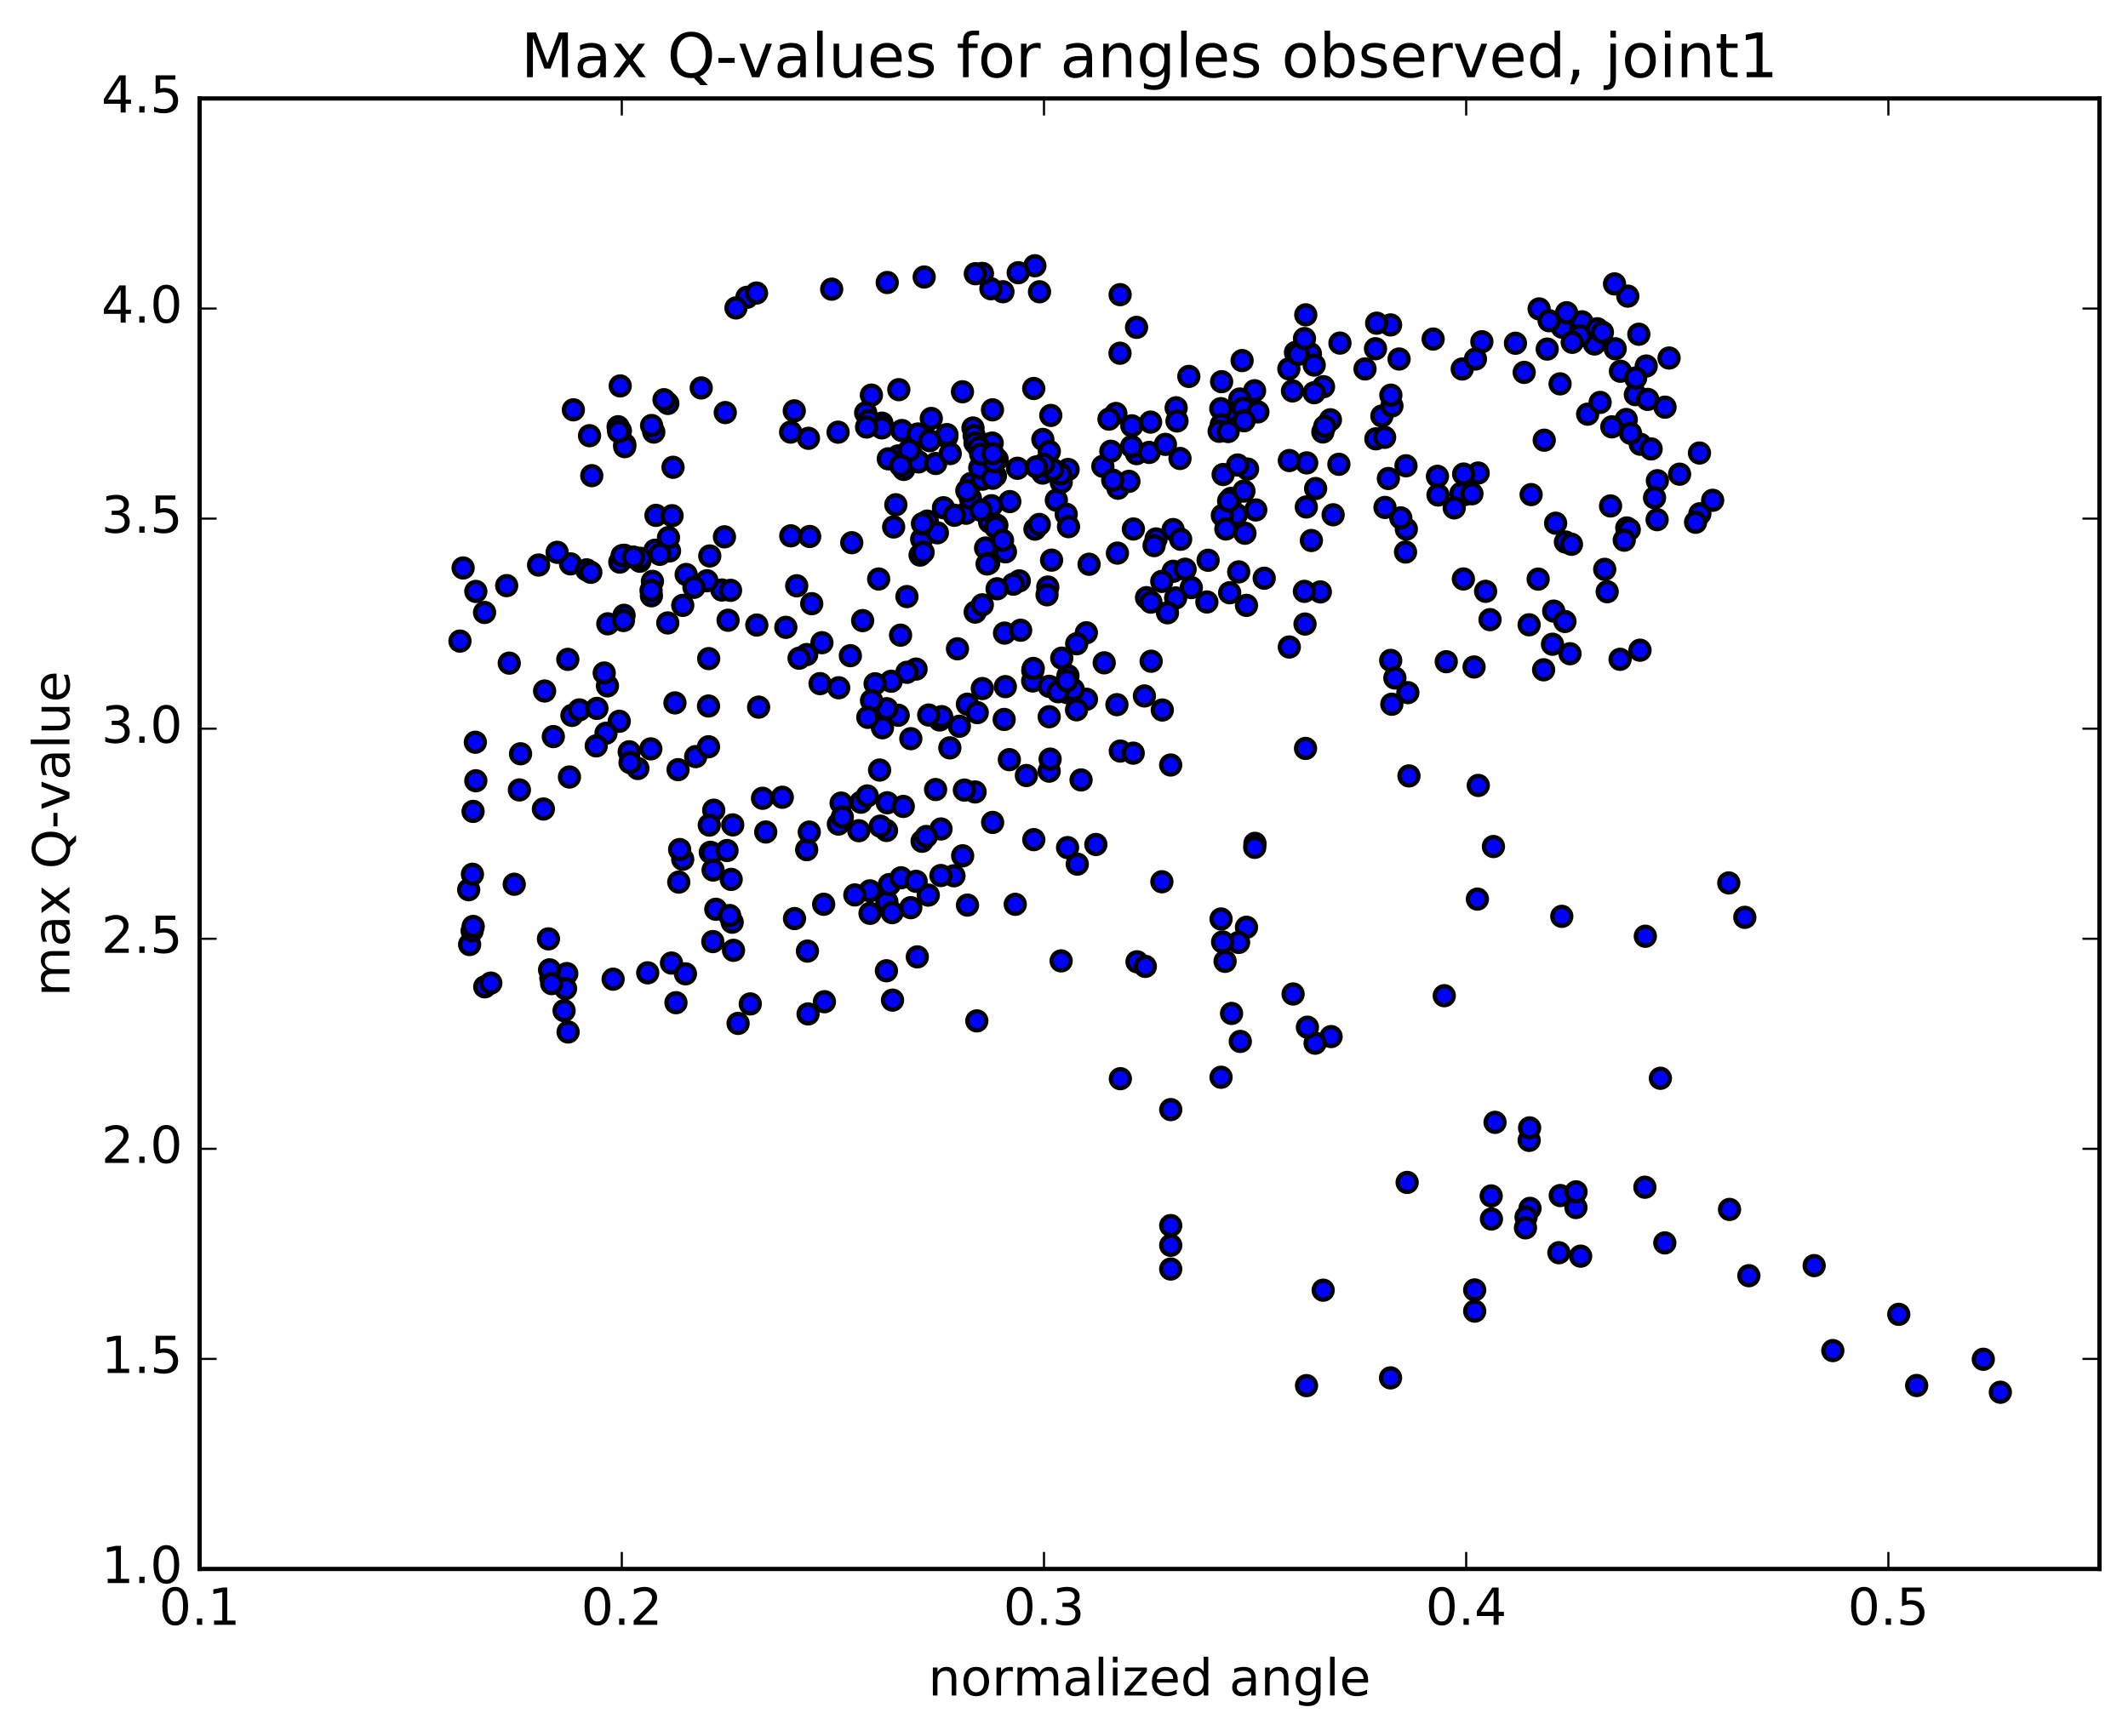 <?xml version="1.0" encoding="utf-8" standalone="no"?>
<!DOCTYPE svg PUBLIC "-//W3C//DTD SVG 1.1//EN"
  "http://www.w3.org/Graphics/SVG/1.1/DTD/svg11.dtd">
<!-- Created with matplotlib (http://matplotlib.org/) -->
<svg height="408pt" version="1.1" viewBox="0 0 500 408" width="500pt" xmlns="http://www.w3.org/2000/svg" xmlns:xlink="http://www.w3.org/1999/xlink">
 <defs>
  <style type="text/css">
*{stroke-linecap:butt;stroke-linejoin:round;stroke-miterlimit:100000;}
  </style>
 </defs>
 <g id="figure_1">
  <g id="patch_1">
   <path d="M 0 408.169 
L 500.498 408.169 
L 500.498 0 
L 0 0 
z
" style="fill:#ffffff;"/>
  </g>
  <g id="axes_1">
   <g id="patch_2">
    <path d="M 46.898 368.742 
L 493.298 368.742 
L 493.298 23.142 
L 46.898 23.142 
z
" style="fill:#ffffff;"/>
   </g>
   <g id="PathCollection_1">
    <defs>
     <path d="M 0 2.236 
C 0.593 2.236 1.162 2 1.581 1.581 
C 2 1.162 2.236 0.593 2.236 0 
C 2.236 -0.593 2 -1.162 1.581 -1.581 
C 1.162 -2 0.593 -2.236 0 -2.236 
C -0.593 -2.236 -1.162 -2 -1.581 -1.581 
C -2 -1.162 -2.236 -0.593 -2.236 0 
C -2.236 0.593 -2 1.162 -1.581 1.581 
C -1.162 2 -0.593 2.236 0 2.236 
z
" id="m9e30f778ff" style="stroke:#000000;"/>
    </defs>
    <g clip-path="url(#pbd218df04a)">
     <use style="fill:#0000ff;stroke:#000000;" x="166.898" xlink:href="#m9e30f778ff" y="200.315"/>
     <use style="fill:#0000ff;stroke:#000000;" x="275.076" xlink:href="#m9e30f778ff" y="292.677"/>
     <use style="fill:#0000ff;stroke:#000000;" x="263.244" xlink:href="#m9e30f778ff" y="253.513"/>
     <use style="fill:#0000ff;stroke:#000000;" x="267.152" xlink:href="#m9e30f778ff" y="226.042"/>
     <use style="fill:#0000ff;stroke:#000000;" x="275.063" xlink:href="#m9e30f778ff" y="179.792"/>
     <use style="fill:#0000ff;stroke:#000000;" x="263.229" xlink:href="#m9e30f778ff" y="176.515"/>
     <use style="fill:#0000ff;stroke:#000000;" x="255.279" xlink:href="#m9e30f778ff" y="164.346"/>
     <use style="fill:#0000ff;stroke:#000000;" x="255.255" xlink:href="#m9e30f778ff" y="148.715"/>
     <use style="fill:#0000ff;stroke:#000000;" x="267.051" xlink:href="#m9e30f778ff" y="106.612"/>
     <use style="fill:#0000ff;stroke:#000000;" x="263.158" xlink:href="#m9e30f778ff" y="83.013"/>
     <use style="fill:#0000ff;stroke:#000000;" x="267.051" xlink:href="#m9e30f778ff" y="76.937"/>
     <use style="fill:#0000ff;stroke:#000000;" x="263.189" xlink:href="#m9e30f778ff" y="69.25"/>
     <use style="fill:#0000ff;stroke:#000000;" x="244.248" xlink:href="#m9e30f778ff" y="68.572"/>
     <use style="fill:#0000ff;stroke:#000000;" x="235.654" xlink:href="#m9e30f778ff" y="68.566"/>
     <use style="fill:#0000ff;stroke:#000000;" x="232.821" xlink:href="#m9e30f778ff" y="67.858"/>
     <use style="fill:#0000ff;stroke:#000000;" x="243.155" xlink:href="#m9e30f778ff" y="62.457"/>
     <use style="fill:#0000ff;stroke:#000000;" x="239.249" xlink:href="#m9e30f778ff" y="64.097"/>
     <use style="fill:#0000ff;stroke:#000000;" x="230.84" xlink:href="#m9e30f778ff" y="64.256"/>
     <use style="fill:#0000ff;stroke:#000000;" x="229.163" xlink:href="#m9e30f778ff" y="64.331"/>
     <use style="fill:#0000ff;stroke:#000000;" x="217.149" xlink:href="#m9e30f778ff" y="65.106"/>
     <use style="fill:#0000ff;stroke:#000000;" x="208.466" xlink:href="#m9e30f778ff" y="66.395"/>
     <use style="fill:#0000ff;stroke:#000000;" x="195.417" xlink:href="#m9e30f778ff" y="67.961"/>
     <use style="fill:#0000ff;stroke:#000000;" x="175.499" xlink:href="#m9e30f778ff" y="69.876"/>
     <use style="fill:#0000ff;stroke:#000000;" x="177.754" xlink:href="#m9e30f778ff" y="68.867"/>
     <use style="fill:#0000ff;stroke:#000000;" x="172.93" xlink:href="#m9e30f778ff" y="72.37"/>
     <use style="fill:#0000ff;stroke:#000000;" x="164.762" xlink:href="#m9e30f778ff" y="91.174"/>
     <use style="fill:#0000ff;stroke:#000000;" x="153.613" xlink:href="#m9e30f778ff" y="101.542"/>
     <use style="fill:#0000ff;stroke:#000000;" x="146.802" xlink:href="#m9e30f778ff" y="104.461"/>
     <use style="fill:#0000ff;stroke:#000000;" x="146.785" xlink:href="#m9e30f778ff" y="104.974"/>
     <use style="fill:#0000ff;stroke:#000000;" x="156.916" xlink:href="#m9e30f778ff" y="94.817"/>
     <use style="fill:#0000ff;stroke:#000000;" x="153.104" xlink:href="#m9e30f778ff" y="100.009"/>
     <use style="fill:#0000ff;stroke:#000000;" x="145.766" xlink:href="#m9e30f778ff" y="101.223"/>
     <use style="fill:#0000ff;stroke:#000000;" x="145.233" xlink:href="#m9e30f778ff" y="100.291"/>
     <use style="fill:#0000ff;stroke:#000000;" x="145.356" xlink:href="#m9e30f778ff" y="101.398"/>
     <use style="fill:#0000ff;stroke:#000000;" x="145.728" xlink:href="#m9e30f778ff" y="90.699"/>
     <use style="fill:#0000ff;stroke:#000000;" x="134.719" xlink:href="#m9e30f778ff" y="96.316"/>
     <use style="fill:#0000ff;stroke:#000000;" x="138.519" xlink:href="#m9e30f778ff" y="102.399"/>
     <use style="fill:#0000ff;stroke:#000000;" x="158.137" xlink:href="#m9e30f778ff" y="109.82"/>
     <use style="fill:#0000ff;stroke:#000000;" x="154.127" xlink:href="#m9e30f778ff" y="121.125"/>
     <use style="fill:#0000ff;stroke:#000000;" x="157.911" xlink:href="#m9e30f778ff" y="121.203"/>
     <use style="fill:#0000ff;stroke:#000000;" x="153.891" xlink:href="#m9e30f778ff" y="129.318"/>
     <use style="fill:#0000ff;stroke:#000000;" x="134.053" xlink:href="#m9e30f778ff" y="132.524"/>
     <use style="fill:#0000ff;stroke:#000000;" x="137.836" xlink:href="#m9e30f778ff" y="133.929"/>
     <use style="fill:#0000ff;stroke:#000000;" x="145.628" xlink:href="#m9e30f778ff" y="132.104"/>
     <use style="fill:#0000ff;stroke:#000000;" x="157.314" xlink:href="#m9e30f778ff" y="129.483"/>
     <use style="fill:#0000ff;stroke:#000000;" x="153.295" xlink:href="#m9e30f778ff" y="136.633"/>
     <use style="fill:#0000ff;stroke:#000000;" x="157.068" xlink:href="#m9e30f778ff" y="126.349"/>
     <use style="fill:#0000ff;stroke:#000000;" x="153.061" xlink:href="#m9e30f778ff" y="140.021"/>
     <use style="fill:#0000ff;stroke:#000000;" x="155.041" xlink:href="#m9e30f778ff" y="130.278"/>
     <use style="fill:#0000ff;stroke:#000000;" x="170.219" xlink:href="#m9e30f778ff" y="126.169"/>
     <use style="fill:#0000ff;stroke:#000000;" x="166.769" xlink:href="#m9e30f778ff" y="130.664"/>
     <use style="fill:#0000ff;stroke:#000000;" x="169.615" xlink:href="#m9e30f778ff" y="138.666"/>
     <use style="fill:#0000ff;stroke:#000000;" x="184.643" xlink:href="#m9e30f778ff" y="147.435"/>
     <use style="fill:#0000ff;stroke:#000000;" x="199.803" xlink:href="#m9e30f778ff" y="154.095"/>
     <use style="fill:#0000ff;stroke:#000000;" x="215.238" xlink:href="#m9e30f778ff" y="157.253"/>
     <use style="fill:#0000ff;stroke:#000000;" x="230.805" xlink:href="#m9e30f778ff" y="161.826"/>
     <use style="fill:#0000ff;stroke:#000000;" x="227.301" xlink:href="#m9e30f778ff" y="165.503"/>
     <use style="fill:#0000ff;stroke:#000000;" x="220.795" xlink:href="#m9e30f778ff" y="169.208"/>
     <use style="fill:#0000ff;stroke:#000000;" x="211.044" xlink:href="#m9e30f778ff" y="168.103"/>
     <use style="fill:#0000ff;stroke:#000000;" x="214.011" xlink:href="#m9e30f778ff" y="173.601"/>
     <use style="fill:#0000ff;stroke:#000000;" x="229.621" xlink:href="#m9e30f778ff" y="167.484"/>
     <use style="fill:#0000ff;stroke:#000000;" x="236.027" xlink:href="#m9e30f778ff" y="148.791"/>
     <use style="fill:#0000ff;stroke:#000000;" x="246.194" xlink:href="#m9e30f778ff" y="137.963"/>
     <use style="fill:#0000ff;stroke:#000000;" x="262.556" xlink:href="#m9e30f778ff" y="129.99"/>
     <use style="fill:#0000ff;stroke:#000000;" x="269.389" xlink:href="#m9e30f778ff" y="140.465"/>
     <use style="fill:#0000ff;stroke:#000000;" x="279.913" xlink:href="#m9e30f778ff" y="138.098"/>
     <use style="fill:#0000ff;stroke:#000000;" x="297.043" xlink:href="#m9e30f778ff" y="135.899"/>
     <use style="fill:#0000ff;stroke:#000000;" x="313.236" xlink:href="#m9e30f778ff" y="120.985"/>
     <use style="fill:#0000ff;stroke:#000000;" x="330.435" xlink:href="#m9e30f778ff" y="124.353"/>
     <use style="fill:#0000ff;stroke:#000000;" x="349.061" xlink:href="#m9e30f778ff" y="138.972"/>
     <use style="fill:#0000ff;stroke:#000000;" x="368.889" xlink:href="#m9e30f778ff" y="153.639"/>
     <use style="fill:#0000ff;stroke:#000000;" x="365.064" xlink:href="#m9e30f778ff" y="143.624"/>
     <use style="fill:#0000ff;stroke:#000000;" x="367.702" xlink:href="#m9e30f778ff" y="146.06"/>
     <use style="fill:#0000ff;stroke:#000000;" x="385.337" xlink:href="#m9e30f778ff" y="152.813"/>
     <use style="fill:#0000ff;stroke:#000000;" x="380.656" xlink:href="#m9e30f778ff" y="154.951"/>
     <use style="fill:#0000ff;stroke:#000000;" x="362.695" xlink:href="#m9e30f778ff" y="157.417"/>
     <use style="fill:#0000ff;stroke:#000000;" x="364.778" xlink:href="#m9e30f778ff" y="151.406"/>
     <use style="fill:#0000ff;stroke:#000000;" x="359.29" xlink:href="#m9e30f778ff" y="146.841"/>
     <use style="fill:#0000ff;stroke:#000000;" x="361.408" xlink:href="#m9e30f778ff" y="136.103"/>
     <use style="fill:#0000ff;stroke:#000000;" x="378.418" xlink:href="#m9e30f778ff" y="118.909"/>
     <use style="fill:#0000ff;stroke:#000000;" x="394.642" xlink:href="#m9e30f778ff" y="111.444"/>
     <use style="fill:#0000ff;stroke:#000000;" x="399.313" xlink:href="#m9e30f778ff" y="106.468"/>
     <use style="fill:#0000ff;stroke:#000000;" x="399.407" xlink:href="#m9e30f778ff" y="120.742"/>
     <use style="fill:#0000ff;stroke:#000000;" x="389.361" xlink:href="#m9e30f778ff" y="122.131"/>
     <use style="fill:#0000ff;stroke:#000000;" x="373.038" xlink:href="#m9e30f778ff" y="97.34"/>
     <use style="fill:#0000ff;stroke:#000000;" x="375.97" xlink:href="#m9e30f778ff" y="94.577"/>
     <use style="fill:#0000ff;stroke:#000000;" x="389.424" xlink:href="#m9e30f778ff" y="112.978"/>
     <use style="fill:#0000ff;stroke:#000000;" x="385.403" xlink:href="#m9e30f778ff" y="104.4"/>
     <use style="fill:#0000ff;stroke:#000000;" x="387.948" xlink:href="#m9e30f778ff" y="105.507"/>
     <use style="fill:#0000ff;stroke:#000000;" x="382.104" xlink:href="#m9e30f778ff" y="98.599"/>
     <use style="fill:#0000ff;stroke:#000000;" x="374.631" xlink:href="#m9e30f778ff" y="80.843"/>
     <use style="fill:#0000ff;stroke:#000000;" x="385.069" xlink:href="#m9e30f778ff" y="78.553"/>
     <use style="fill:#0000ff;stroke:#000000;" x="392.17" xlink:href="#m9e30f778ff" y="84.144"/>
     <use style="fill:#0000ff;stroke:#000000;" x="380.742" xlink:href="#m9e30f778ff" y="87.25"/>
     <use style="fill:#0000ff;stroke:#000000;" x="384.252" xlink:href="#m9e30f778ff" y="92.748"/>
     <use style="fill:#0000ff;stroke:#000000;" x="391.222" xlink:href="#m9e30f778ff" y="95.695"/>
     <use style="fill:#0000ff;stroke:#000000;" x="379.515" xlink:href="#m9e30f778ff" y="81.964"/>
     <use style="fill:#0000ff;stroke:#000000;" x="371.7" xlink:href="#m9e30f778ff" y="75.636"/>
     <use style="fill:#0000ff;stroke:#000000;" x="371.237" xlink:href="#m9e30f778ff" y="78.909"/>
     <use style="fill:#0000ff;stroke:#000000;" x="382.469" xlink:href="#m9e30f778ff" y="69.597"/>
     <use style="fill:#0000ff;stroke:#000000;" x="379.355" xlink:href="#m9e30f778ff" y="66.722"/>
     <use style="fill:#0000ff;stroke:#000000;" x="361.64" xlink:href="#m9e30f778ff" y="72.601"/>
     <use style="fill:#0000ff;stroke:#000000;" x="343.568" xlink:href="#m9e30f778ff" y="86.721"/>
     <use style="fill:#0000ff;stroke:#000000;" x="324.696" xlink:href="#m9e30f778ff" y="97.763"/>
     <use style="fill:#0000ff;stroke:#000000;" x="328.734" xlink:href="#m9e30f778ff" y="84.377"/>
     <use style="fill:#0000ff;stroke:#000000;" x="336.735" xlink:href="#m9e30f778ff" y="79.685"/>
     <use style="fill:#0000ff;stroke:#000000;" x="348.186" xlink:href="#m9e30f778ff" y="80.314"/>
     <use style="fill:#0000ff;stroke:#000000;" x="367.052" xlink:href="#m9e30f778ff" y="76.896"/>
     <use style="fill:#0000ff;stroke:#000000;" x="363.985" xlink:href="#m9e30f778ff" y="75.374"/>
     <use style="fill:#0000ff;stroke:#000000;" x="368.094" xlink:href="#m9e30f778ff" y="73.502"/>
     <use style="fill:#0000ff;stroke:#000000;" x="375.298" xlink:href="#m9e30f778ff" y="77.266"/>
     <use style="fill:#0000ff;stroke:#000000;" x="363.537" xlink:href="#m9e30f778ff" y="82.042"/>
     <use style="fill:#0000ff;stroke:#000000;" x="356.075" xlink:href="#m9e30f778ff" y="80.673"/>
     <use style="fill:#0000ff;stroke:#000000;" x="358.125" xlink:href="#m9e30f778ff" y="87.521"/>
     <use style="fill:#0000ff;stroke:#000000;" x="369.412" xlink:href="#m9e30f778ff" y="80.455"/>
     <use style="fill:#0000ff;stroke:#000000;" x="376.504" xlink:href="#m9e30f778ff" y="78.085"/>
     <use style="fill:#0000ff;stroke:#000000;" x="386.804" xlink:href="#m9e30f778ff" y="86.024"/>
     <use style="fill:#0000ff;stroke:#000000;" x="384.315" xlink:href="#m9e30f778ff" y="88.84"/>
     <use style="fill:#0000ff;stroke:#000000;" x="378.724" xlink:href="#m9e30f778ff" y="100.321"/>
     <use style="fill:#0000ff;stroke:#000000;" x="388.757" xlink:href="#m9e30f778ff" y="116.98"/>
     <use style="fill:#0000ff;stroke:#000000;" x="383.112" xlink:href="#m9e30f778ff" y="101.831"/>
     <use style="fill:#0000ff;stroke:#000000;" x="387.15" xlink:href="#m9e30f778ff" y="93.869"/>
     <use style="fill:#0000ff;stroke:#000000;" x="402.409" xlink:href="#m9e30f778ff" y="117.58"/>
     <use style="fill:#0000ff;stroke:#000000;" x="398.4" xlink:href="#m9e30f778ff" y="122.752"/>
     <use style="fill:#0000ff;stroke:#000000;" x="382.228" xlink:href="#m9e30f778ff" y="124.082"/>
     <use style="fill:#0000ff;stroke:#000000;" x="365.515" xlink:href="#m9e30f778ff" y="122.966"/>
     <use style="fill:#0000ff;stroke:#000000;" x="367.82" xlink:href="#m9e30f778ff" y="127.382"/>
     <use style="fill:#0000ff;stroke:#000000;" x="382.814" xlink:href="#m9e30f778ff" y="124.454"/>
     <use style="fill:#0000ff;stroke:#000000;" x="377.629" xlink:href="#m9e30f778ff" y="139.063"/>
     <use style="fill:#0000ff;stroke:#000000;" x="381.636" xlink:href="#m9e30f778ff" y="126.954"/>
     <use style="fill:#0000ff;stroke:#000000;" x="377.05" xlink:href="#m9e30f778ff" y="133.811"/>
     <use style="fill:#0000ff;stroke:#000000;" x="369.233" xlink:href="#m9e30f778ff" y="127.917"/>
     <use style="fill:#0000ff;stroke:#000000;" x="359.757" xlink:href="#m9e30f778ff" y="116.244"/>
     <use style="fill:#0000ff;stroke:#000000;" x="344.116" xlink:href="#m9e30f778ff" y="116.229"/>
     <use style="fill:#0000ff;stroke:#000000;" x="329.13" xlink:href="#m9e30f778ff" y="121.72"/>
     <use style="fill:#0000ff;stroke:#000000;" x="323.275" xlink:href="#m9e30f778ff" y="103.133"/>
     <use style="fill:#0000ff;stroke:#000000;" x="312.598" xlink:href="#m9e30f778ff" y="98.657"/>
     <use style="fill:#0000ff;stroke:#000000;" x="294.78" xlink:href="#m9e30f778ff" y="91.833"/>
     <use style="fill:#0000ff;stroke:#000000;" x="279.331" xlink:href="#m9e30f778ff" y="88.463"/>
     <use style="fill:#0000ff;stroke:#000000;" x="262.188" xlink:href="#m9e30f778ff" y="97.174"/>
     <use style="fill:#0000ff;stroke:#000000;" x="242.888" xlink:href="#m9e30f778ff" y="91.307"/>
     <use style="fill:#0000ff;stroke:#000000;" x="226.14" xlink:href="#m9e30f778ff" y="92.077"/>
     <use style="fill:#0000ff;stroke:#000000;" x="211.192" xlink:href="#m9e30f778ff" y="91.58"/>
     <use style="fill:#0000ff;stroke:#000000;" x="204.748" xlink:href="#m9e30f778ff" y="92.863"/>
     <use style="fill:#0000ff;stroke:#000000;" x="216.564" xlink:href="#m9e30f778ff" y="126.72"/>
     <use style="fill:#0000ff;stroke:#000000;" x="236.245" xlink:href="#m9e30f778ff" y="129.693"/>
     <use style="fill:#0000ff;stroke:#000000;" x="233.886" xlink:href="#m9e30f778ff" y="111.825"/>
     <use style="fill:#0000ff;stroke:#000000;" x="228.165" xlink:href="#m9e30f778ff" y="113.62"/>
     <use style="fill:#0000ff;stroke:#000000;" x="237.269" xlink:href="#m9e30f778ff" y="117.886"/>
     <use style="fill:#0000ff;stroke:#000000;" x="234.294" xlink:href="#m9e30f778ff" y="107.938"/>
     <use style="fill:#0000ff;stroke:#000000;" x="239.816" xlink:href="#m9e30f778ff" y="148.117"/>
     <use style="fill:#0000ff;stroke:#000000;" x="235.942" xlink:href="#m9e30f778ff" y="169.087"/>
     <use style="fill:#0000ff;stroke:#000000;" x="216.184" xlink:href="#m9e30f778ff" y="130.462"/>
     <use style="fill:#0000ff;stroke:#000000;" x="218.815" xlink:href="#m9e30f778ff" y="98.348"/>
     <use style="fill:#0000ff;stroke:#000000;" x="233.199" xlink:href="#m9e30f778ff" y="96.32"/>
     <use style="fill:#0000ff;stroke:#000000;" x="246.895" xlink:href="#m9e30f778ff" y="97.633"/>
     <use style="fill:#0000ff;stroke:#000000;" x="260.568" xlink:href="#m9e30f778ff" y="98.504"/>
     <use style="fill:#0000ff;stroke:#000000;" x="276.353" xlink:href="#m9e30f778ff" y="95.842"/>
     <use style="fill:#0000ff;stroke:#000000;" x="291.803" xlink:href="#m9e30f778ff" y="94.95"/>
     <use style="fill:#0000ff;stroke:#000000;" x="288.408" xlink:href="#m9e30f778ff" y="96.799"/>
     <use style="fill:#0000ff;stroke:#000000;" x="291.292" xlink:href="#m9e30f778ff" y="93.779"/>
     <use style="fill:#0000ff;stroke:#000000;" x="287.032" xlink:href="#m9e30f778ff" y="89.701"/>
     <use style="fill:#0000ff;stroke:#000000;" x="291.847" xlink:href="#m9e30f778ff" y="84.743"/>
     <use style="fill:#0000ff;stroke:#000000;" x="310.974" xlink:href="#m9e30f778ff" y="90.885"/>
     <use style="fill:#0000ff;stroke:#000000;" x="327.05" xlink:href="#m9e30f778ff" y="95.403"/>
     <use style="fill:#0000ff;stroke:#000000;" x="323.196" xlink:href="#m9e30f778ff" y="81.958"/>
     <use style="fill:#0000ff;stroke:#000000;" x="307.893" xlink:href="#m9e30f778ff" y="83.143"/>
     <use style="fill:#0000ff;stroke:#000000;" x="310.824" xlink:href="#m9e30f778ff" y="101.523"/>
     <use style="fill:#0000ff;stroke:#000000;" x="325.335" xlink:href="#m9e30f778ff" y="102.779"/>
     <use style="fill:#0000ff;stroke:#000000;" x="320.727" xlink:href="#m9e30f778ff" y="86.707"/>
     <use style="fill:#0000ff;stroke:#000000;" x="303.687" xlink:href="#m9e30f778ff" y="91.878"/>
     <use style="fill:#0000ff;stroke:#000000;" x="307.028" xlink:href="#m9e30f778ff" y="108.791"/>
     <use style="fill:#0000ff;stroke:#000000;" x="302.95" xlink:href="#m9e30f778ff" y="108.239"/>
     <use style="fill:#0000ff;stroke:#000000;" x="286.837" xlink:href="#m9e30f778ff" y="96.045"/>
     <use style="fill:#0000ff;stroke:#000000;" x="270.341" xlink:href="#m9e30f778ff" y="99.204"/>
     <use style="fill:#0000ff;stroke:#000000;" x="265.943" xlink:href="#m9e30f778ff" y="100.08"/>
     <use style="fill:#0000ff;stroke:#000000;" x="276.553" xlink:href="#m9e30f778ff" y="98.936"/>
     <use style="fill:#0000ff;stroke:#000000;" x="292.079" xlink:href="#m9e30f778ff" y="95.959"/>
     <use style="fill:#0000ff;stroke:#000000;" x="286.955" xlink:href="#m9e30f778ff" y="99.82"/>
     <use style="fill:#0000ff;stroke:#000000;" x="289.227" xlink:href="#m9e30f778ff" y="117.14"/>
     <use style="fill:#0000ff;stroke:#000000;" x="283.861" xlink:href="#m9e30f778ff" y="131.676"/>
     <use style="fill:#0000ff;stroke:#000000;" x="287.632" xlink:href="#m9e30f778ff" y="121.365"/>
     <use style="fill:#0000ff;stroke:#000000;" x="283.574" xlink:href="#m9e30f778ff" y="141.48"/>
     <use style="fill:#0000ff;stroke:#000000;" x="287.393" xlink:href="#m9e30f778ff" y="111.522"/>
     <use style="fill:#0000ff;stroke:#000000;" x="295.556" xlink:href="#m9e30f778ff" y="96.807"/>
     <use style="fill:#0000ff;stroke:#000000;" x="286.455" xlink:href="#m9e30f778ff" y="101.358"/>
     <use style="fill:#0000ff;stroke:#000000;" x="290.531" xlink:href="#m9e30f778ff" y="120.904"/>
     <use style="fill:#0000ff;stroke:#000000;" x="287.204" xlink:href="#m9e30f778ff" y="121.145"/>
     <use style="fill:#0000ff;stroke:#000000;" x="271.635" xlink:href="#m9e30f778ff" y="126.662"/>
     <use style="fill:#0000ff;stroke:#000000;" x="275.634" xlink:href="#m9e30f778ff" y="124.461"/>
     <use style="fill:#0000ff;stroke:#000000;" x="292.31" xlink:href="#m9e30f778ff" y="98.887"/>
     <use style="fill:#0000ff;stroke:#000000;" x="288.578" xlink:href="#m9e30f778ff" y="101.419"/>
     <use style="fill:#0000ff;stroke:#000000;" x="292.513" xlink:href="#m9e30f778ff" y="125.326"/>
     <use style="fill:#0000ff;stroke:#000000;" x="288.031" xlink:href="#m9e30f778ff" y="124.328"/>
     <use style="fill:#0000ff;stroke:#000000;" x="270.016" xlink:href="#m9e30f778ff" y="106.327"/>
     <use style="fill:#0000ff;stroke:#000000;" x="273.828" xlink:href="#m9e30f778ff" y="104.44"/>
     <use style="fill:#0000ff;stroke:#000000;" x="271.169" xlink:href="#m9e30f778ff" y="128.229"/>
     <use style="fill:#0000ff;stroke:#000000;" x="255.896" xlink:href="#m9e30f778ff" y="132.611"/>
     <use style="fill:#0000ff;stroke:#000000;" x="259.129" xlink:href="#m9e30f778ff" y="109.588"/>
     <use style="fill:#0000ff;stroke:#000000;" x="265.875" xlink:href="#m9e30f778ff" y="104.933"/>
     <use style="fill:#0000ff;stroke:#000000;" x="277.408" xlink:href="#m9e30f778ff" y="126.737"/>
     <use style="fill:#0000ff;stroke:#000000;" x="275.076" xlink:href="#m9e30f778ff" y="298.252"/>
     <use style="fill:#0000ff;stroke:#000000;" x="275.085" xlink:href="#m9e30f778ff" y="260.783"/>
     <use style="fill:#0000ff;stroke:#000000;" x="286.904" xlink:href="#m9e30f778ff" y="215.982"/>
     <use style="fill:#0000ff;stroke:#000000;" x="294.873" xlink:href="#m9e30f778ff" y="198.205"/>
     <use style="fill:#0000ff;stroke:#000000;" x="306.751" xlink:href="#m9e30f778ff" y="175.896"/>
     <use style="fill:#0000ff;stroke:#000000;" x="302.938" xlink:href="#m9e30f778ff" y="152.062"/>
     <use style="fill:#0000ff;stroke:#000000;" x="306.936" xlink:href="#m9e30f778ff" y="119.148"/>
     <use style="fill:#0000ff;stroke:#000000;" x="326.801" xlink:href="#m9e30f778ff" y="92.872"/>
     <use style="fill:#0000ff;stroke:#000000;" x="346.675" xlink:href="#m9e30f778ff" y="84.38"/>
     <use style="fill:#0000ff;stroke:#000000;" x="366.56" xlink:href="#m9e30f778ff" y="90.217"/>
     <use style="fill:#0000ff;stroke:#000000;" x="362.841" xlink:href="#m9e30f778ff" y="103.457"/>
     <use style="fill:#0000ff;stroke:#000000;" x="343.264" xlink:href="#m9e30f778ff" y="115.951"/>
     <use style="fill:#0000ff;stroke:#000000;" x="347.309" xlink:href="#m9e30f778ff" y="111.173"/>
     <use style="fill:#0000ff;stroke:#000000;" x="343.899" xlink:href="#m9e30f778ff" y="111.413"/>
     <use style="fill:#0000ff;stroke:#000000;" x="345.852" xlink:href="#m9e30f778ff" y="116.041"/>
     <use style="fill:#0000ff;stroke:#000000;" x="339.817" xlink:href="#m9e30f778ff" y="155.51"/>
     <use style="fill:#0000ff;stroke:#000000;" x="343.841" xlink:href="#m9e30f778ff" y="136.072"/>
     <use style="fill:#0000ff;stroke:#000000;" x="341.69" xlink:href="#m9e30f778ff" y="119.363"/>
     <use style="fill:#0000ff;stroke:#000000;" x="325.421" xlink:href="#m9e30f778ff" y="119.259"/>
     <use style="fill:#0000ff;stroke:#000000;" x="309.121" xlink:href="#m9e30f778ff" y="114.817"/>
     <use style="fill:#0000ff;stroke:#000000;" x="293.134" xlink:href="#m9e30f778ff" y="110.241"/>
     <use style="fill:#0000ff;stroke:#000000;" x="277.255" xlink:href="#m9e30f778ff" y="107.755"/>
     <use style="fill:#0000ff;stroke:#000000;" x="260.999" xlink:href="#m9e30f778ff" y="106.059"/>
     <use style="fill:#0000ff;stroke:#000000;" x="245.033" xlink:href="#m9e30f778ff" y="103.281"/>
     <use style="fill:#0000ff;stroke:#000000;" x="228.617" xlink:href="#m9e30f778ff" y="100.588"/>
     <use style="fill:#0000ff;stroke:#000000;" x="232.429" xlink:href="#m9e30f778ff" y="104.363"/>
     <use style="fill:#0000ff;stroke:#000000;" x="228.882" xlink:href="#m9e30f778ff" y="102.376"/>
     <use style="fill:#0000ff;stroke:#000000;" x="211.904" xlink:href="#m9e30f778ff" y="101.18"/>
     <use style="fill:#0000ff;stroke:#000000;" x="215.673" xlink:href="#m9e30f778ff" y="101.998"/>
     <use style="fill:#0000ff;stroke:#000000;" x="233.128" xlink:href="#m9e30f778ff" y="104.131"/>
     <use style="fill:#0000ff;stroke:#000000;" x="229.096" xlink:href="#m9e30f778ff" y="104.096"/>
     <use style="fill:#0000ff;stroke:#000000;" x="210.491" xlink:href="#m9e30f778ff" y="118.629"/>
     <use style="fill:#0000ff;stroke:#000000;" x="214.357" xlink:href="#m9e30f778ff" y="107.222"/>
     <use style="fill:#0000ff;stroke:#000000;" x="222.444" xlink:href="#m9e30f778ff" y="102.688"/>
     <use style="fill:#0000ff;stroke:#000000;" x="222.496" xlink:href="#m9e30f778ff" y="102.138"/>
     <use style="fill:#0000ff;stroke:#000000;" x="232.643" xlink:href="#m9e30f778ff" y="107.617"/>
     <use style="fill:#0000ff;stroke:#000000;" x="250.967" xlink:href="#m9e30f778ff" y="110.339"/>
     <use style="fill:#0000ff;stroke:#000000;" x="248.203" xlink:href="#m9e30f778ff" y="117.555"/>
     <use style="fill:#0000ff;stroke:#000000;" x="230.842" xlink:href="#m9e30f778ff" y="112.618"/>
     <use style="fill:#0000ff;stroke:#000000;" x="232.522" xlink:href="#m9e30f778ff" y="122.681"/>
     <use style="fill:#0000ff;stroke:#000000;" x="246.017" xlink:href="#m9e30f778ff" y="139.79"/>
     <use style="fill:#0000ff;stroke:#000000;" x="259.451" xlink:href="#m9e30f778ff" y="155.774"/>
     <use style="fill:#0000ff;stroke:#000000;" x="273.094" xlink:href="#m9e30f778ff" y="166.869"/>
     <use style="fill:#0000ff;stroke:#000000;" x="268.894" xlink:href="#m9e30f778ff" y="163.563"/>
     <use style="fill:#0000ff;stroke:#000000;" x="250.932" xlink:href="#m9e30f778ff" y="158.809"/>
     <use style="fill:#0000ff;stroke:#000000;" x="231.573" xlink:href="#m9e30f778ff" y="128.791"/>
     <use style="fill:#0000ff;stroke:#000000;" x="224.97" xlink:href="#m9e30f778ff" y="152.482"/>
     <use style="fill:#0000ff;stroke:#000000;" x="213.096" xlink:href="#m9e30f778ff" y="158.005"/>
     <use style="fill:#0000ff;stroke:#000000;" x="216.892" xlink:href="#m9e30f778ff" y="129.805"/>
     <use style="fill:#0000ff;stroke:#000000;" x="213.096" xlink:href="#m9e30f778ff" y="140.209"/>
     <use style="fill:#0000ff;stroke:#000000;" x="216.92" xlink:href="#m9e30f778ff" y="123.194"/>
     <use style="fill:#0000ff;stroke:#000000;" x="236.221" xlink:href="#m9e30f778ff" y="161.375"/>
     <use style="fill:#0000ff;stroke:#000000;" x="232.302" xlink:href="#m9e30f778ff" y="132.375"/>
     <use style="fill:#0000ff;stroke:#000000;" x="234.221" xlink:href="#m9e30f778ff" y="123.438"/>
     <use style="fill:#0000ff;stroke:#000000;" x="229.126" xlink:href="#m9e30f778ff" y="143.858"/>
     <use style="fill:#0000ff;stroke:#000000;" x="232.965" xlink:href="#m9e30f778ff" y="118.858"/>
     <use style="fill:#0000ff;stroke:#000000;" x="230.208" xlink:href="#m9e30f778ff" y="109.949"/>
     <use style="fill:#0000ff;stroke:#000000;" x="233.25" xlink:href="#m9e30f778ff" y="112.4"/>
     <use style="fill:#0000ff;stroke:#000000;" x="229.983" xlink:href="#m9e30f778ff" y="105.188"/>
     <use style="fill:#0000ff;stroke:#000000;" x="233.498" xlink:href="#m9e30f778ff" y="108.496"/>
     <use style="fill:#0000ff;stroke:#000000;" x="249.351" xlink:href="#m9e30f778ff" y="113.331"/>
     <use style="fill:#0000ff;stroke:#000000;" x="246.549" xlink:href="#m9e30f778ff" y="106.102"/>
     <use style="fill:#0000ff;stroke:#000000;" x="249.196" xlink:href="#m9e30f778ff" y="111.407"/>
     <use style="fill:#0000ff;stroke:#000000;" x="243.179" xlink:href="#m9e30f778ff" y="124.362"/>
     <use style="fill:#0000ff;stroke:#000000;" x="247.081" xlink:href="#m9e30f778ff" y="131.643"/>
     <use style="fill:#0000ff;stroke:#000000;" x="266.304" xlink:href="#m9e30f778ff" y="124.325"/>
     <use style="fill:#0000ff;stroke:#000000;" x="262.684" xlink:href="#m9e30f778ff" y="114.748"/>
     <use style="fill:#0000ff;stroke:#000000;" x="265.258" xlink:href="#m9e30f778ff" y="113.13"/>
     <use style="fill:#0000ff;stroke:#000000;" x="261.45" xlink:href="#m9e30f778ff" y="112.843"/>
     <use style="fill:#0000ff;stroke:#000000;" x="244.988" xlink:href="#m9e30f778ff" y="111.186"/>
     <use style="fill:#0000ff;stroke:#000000;" x="226.981" xlink:href="#m9e30f778ff" y="120.622"/>
     <use style="fill:#0000ff;stroke:#000000;" x="230.809" xlink:href="#m9e30f778ff" y="142.151"/>
     <use style="fill:#0000ff;stroke:#000000;" x="250.525" xlink:href="#m9e30f778ff" y="120.867"/>
     <use style="fill:#0000ff;stroke:#000000;" x="247.339" xlink:href="#m9e30f778ff" y="110.323"/>
     <use style="fill:#0000ff;stroke:#000000;" x="230.437" xlink:href="#m9e30f778ff" y="106.747"/>
     <use style="fill:#0000ff;stroke:#000000;" x="212.359" xlink:href="#m9e30f778ff" y="110.326"/>
     <use style="fill:#0000ff;stroke:#000000;" x="215.822" xlink:href="#m9e30f778ff" y="108.555"/>
     <use style="fill:#0000ff;stroke:#000000;" x="211.023" xlink:href="#m9e30f778ff" y="107.152"/>
     <use style="fill:#0000ff;stroke:#000000;" x="213.611" xlink:href="#m9e30f778ff" y="105.849"/>
     <use style="fill:#0000ff;stroke:#000000;" x="231.932" xlink:href="#m9e30f778ff" y="132.551"/>
     <use style="fill:#0000ff;stroke:#000000;" x="228.002" xlink:href="#m9e30f778ff" y="117.097"/>
     <use style="fill:#0000ff;stroke:#000000;" x="208.714" xlink:href="#m9e30f778ff" y="107.834"/>
     <use style="fill:#0000ff;stroke:#000000;" x="211.613" xlink:href="#m9e30f778ff" y="109.408"/>
     <use style="fill:#0000ff;stroke:#000000;" x="227.169" xlink:href="#m9e30f778ff" y="115.322"/>
     <use style="fill:#0000ff;stroke:#000000;" x="221.676" xlink:href="#m9e30f778ff" y="119.331"/>
     <use style="fill:#0000ff;stroke:#000000;" x="224.25" xlink:href="#m9e30f778ff" y="121.097"/>
     <use style="fill:#0000ff;stroke:#000000;" x="230.443" xlink:href="#m9e30f778ff" y="119.923"/>
     <use style="fill:#0000ff;stroke:#000000;" x="219.851" xlink:href="#m9e30f778ff" y="108.93"/>
     <use style="fill:#0000ff;stroke:#000000;" x="223.267" xlink:href="#m9e30f778ff" y="106.597"/>
     <use style="fill:#0000ff;stroke:#000000;" x="239.072" xlink:href="#m9e30f778ff" y="110.057"/>
     <use style="fill:#0000ff;stroke:#000000;" x="245.196" xlink:href="#m9e30f778ff" y="109.122"/>
     <use style="fill:#0000ff;stroke:#000000;" x="243.509" xlink:href="#m9e30f778ff" y="109.737"/>
     <use style="fill:#0000ff;stroke:#000000;" x="233.274" xlink:href="#m9e30f778ff" y="106.629"/>
     <use style="fill:#0000ff;stroke:#000000;" x="218.429" xlink:href="#m9e30f778ff" y="103.576"/>
     <use style="fill:#0000ff;stroke:#000000;" x="203.402" xlink:href="#m9e30f778ff" y="97.021"/>
     <use style="fill:#0000ff;stroke:#000000;" x="207.225" xlink:href="#m9e30f778ff" y="99.454"/>
     <use style="fill:#0000ff;stroke:#000000;" x="204.096" xlink:href="#m9e30f778ff" y="98.825"/>
     <use style="fill:#0000ff;stroke:#000000;" x="207.205" xlink:href="#m9e30f778ff" y="100.556"/>
     <use style="fill:#0000ff;stroke:#000000;" x="203.615" xlink:href="#m9e30f778ff" y="100.361"/>
     <use style="fill:#0000ff;stroke:#000000;" x="196.918" xlink:href="#m9e30f778ff" y="101.57"/>
     <use style="fill:#0000ff;stroke:#000000;" x="186.626" xlink:href="#m9e30f778ff" y="96.564"/>
     <use style="fill:#0000ff;stroke:#000000;" x="189.956" xlink:href="#m9e30f778ff" y="103.012"/>
     <use style="fill:#0000ff;stroke:#000000;" x="185.768" xlink:href="#m9e30f778ff" y="101.551"/>
     <use style="fill:#0000ff;stroke:#000000;" x="170.412" xlink:href="#m9e30f778ff" y="96.963"/>
     <use style="fill:#0000ff;stroke:#000000;" x="156.015" xlink:href="#m9e30f778ff" y="93.941"/>
     <use style="fill:#0000ff;stroke:#000000;" x="139.046" xlink:href="#m9e30f778ff" y="111.791"/>
     <use style="fill:#0000ff;stroke:#000000;" x="142.813" xlink:href="#m9e30f778ff" y="146.612"/>
     <use style="fill:#0000ff;stroke:#000000;" x="138.82" xlink:href="#m9e30f778ff" y="134.51"/>
     <use style="fill:#0000ff;stroke:#000000;" x="119.049" xlink:href="#m9e30f778ff" y="137.637"/>
     <use style="fill:#0000ff;stroke:#000000;" x="119.66" xlink:href="#m9e30f778ff" y="155.848"/>
     <use style="fill:#0000ff;stroke:#000000;" x="134.384" xlink:href="#m9e30f778ff" y="168.133"/>
     <use style="fill:#0000ff;stroke:#000000;" x="149.88" xlink:href="#m9e30f778ff" y="180.615"/>
     <use style="fill:#0000ff;stroke:#000000;" x="167.241" xlink:href="#m9e30f778ff" y="200.469"/>
     <use style="fill:#0000ff;stroke:#000000;" x="163.462" xlink:href="#m9e30f778ff" y="177.823"/>
     <use style="fill:#0000ff;stroke:#000000;" x="166.48" xlink:href="#m9e30f778ff" y="175.507"/>
     <use style="fill:#0000ff;stroke:#000000;" x="183.811" xlink:href="#m9e30f778ff" y="187.374"/>
     <use style="fill:#0000ff;stroke:#000000;" x="202.281" xlink:href="#m9e30f778ff" y="188.54"/>
     <use style="fill:#0000ff;stroke:#000000;" x="208.478" xlink:href="#m9e30f778ff" y="188.669"/>
     <use style="fill:#0000ff;stroke:#000000;" x="208.295" xlink:href="#m9e30f778ff" y="195.179"/>
     <use style="fill:#0000ff;stroke:#000000;" x="216.656" xlink:href="#m9e30f778ff" y="197.714"/>
     <use style="fill:#0000ff;stroke:#000000;" x="233.233" xlink:href="#m9e30f778ff" y="193.286"/>
     <use style="fill:#0000ff;stroke:#000000;" x="253.119" xlink:href="#m9e30f778ff" y="203.091"/>
     <use style="fill:#0000ff;stroke:#000000;" x="273.001" xlink:href="#m9e30f778ff" y="207.234"/>
     <use style="fill:#0000ff;stroke:#000000;" x="292.875" xlink:href="#m9e30f778ff" y="217.93"/>
     <use style="fill:#0000ff;stroke:#000000;" x="312.755" xlink:href="#m9e30f778ff" y="243.619"/>
     <use style="fill:#0000ff;stroke:#000000;" x="308.999" xlink:href="#m9e30f778ff" y="245.172"/>
     <use style="fill:#0000ff;stroke:#000000;" x="289.374" xlink:href="#m9e30f778ff" y="238.182"/>
     <use style="fill:#0000ff;stroke:#000000;" x="291.42" xlink:href="#m9e30f778ff" y="244.758"/>
     <use style="fill:#0000ff;stroke:#000000;" x="307.194" xlink:href="#m9e30f778ff" y="241.415"/>
     <use style="fill:#0000ff;stroke:#000000;" x="303.829" xlink:href="#m9e30f778ff" y="233.611"/>
     <use style="fill:#0000ff;stroke:#000000;" x="287.848" xlink:href="#m9e30f778ff" y="225.934"/>
     <use style="fill:#0000ff;stroke:#000000;" x="291.027" xlink:href="#m9e30f778ff" y="221.49"/>
     <use style="fill:#0000ff;stroke:#000000;" x="287.27" xlink:href="#m9e30f778ff" y="221.382"/>
     <use style="fill:#0000ff;stroke:#000000;" x="269.106" xlink:href="#m9e30f778ff" y="227.125"/>
     <use style="fill:#0000ff;stroke:#000000;" x="249.326" xlink:href="#m9e30f778ff" y="225.832"/>
     <use style="fill:#0000ff;stroke:#000000;" x="229.519" xlink:href="#m9e30f778ff" y="239.932"/>
     <use style="fill:#0000ff;stroke:#000000;" x="209.708" xlink:href="#m9e30f778ff" y="235.053"/>
     <use style="fill:#0000ff;stroke:#000000;" x="189.868" xlink:href="#m9e30f778ff" y="238.295"/>
     <use style="fill:#0000ff;stroke:#000000;" x="193.711" xlink:href="#m9e30f778ff" y="235.426"/>
     <use style="fill:#0000ff;stroke:#000000;" x="189.721" xlink:href="#m9e30f778ff" y="223.527"/>
     <use style="fill:#0000ff;stroke:#000000;" x="193.533" xlink:href="#m9e30f778ff" y="212.526"/>
     <use style="fill:#0000ff;stroke:#000000;" x="189.544" xlink:href="#m9e30f778ff" y="199.695"/>
     <use style="fill:#0000ff;stroke:#000000;" x="167.702" xlink:href="#m9e30f778ff" y="190.416"/>
     <use style="fill:#0000ff;stroke:#000000;" x="147.844" xlink:href="#m9e30f778ff" y="176.683"/>
     <use style="fill:#0000ff;stroke:#000000;" x="127.961" xlink:href="#m9e30f778ff" y="162.402"/>
     <use style="fill:#0000ff;stroke:#000000;" x="108.075" xlink:href="#m9e30f778ff" y="150.673"/>
     <use style="fill:#0000ff;stroke:#000000;" x="111.804" xlink:href="#m9e30f778ff" y="138.998"/>
     <use style="fill:#0000ff;stroke:#000000;" x="108.813" xlink:href="#m9e30f778ff" y="133.484"/>
     <use style="fill:#0000ff;stroke:#000000;" x="113.855" xlink:href="#m9e30f778ff" y="143.947"/>
     <use style="fill:#0000ff;stroke:#000000;" x="133.416" xlink:href="#m9e30f778ff" y="154.967"/>
     <use style="fill:#0000ff;stroke:#000000;" x="152.971" xlink:href="#m9e30f778ff" y="138.763"/>
     <use style="fill:#0000ff;stroke:#000000;" x="160.421" xlink:href="#m9e30f778ff" y="142.277"/>
     <use style="fill:#0000ff;stroke:#000000;" x="171.072" xlink:href="#m9e30f778ff" y="145.769"/>
     <use style="fill:#0000ff;stroke:#000000;" x="166.516" xlink:href="#m9e30f778ff" y="154.788"/>
     <use style="fill:#0000ff;stroke:#000000;" x="146.631" xlink:href="#m9e30f778ff" y="144.611"/>
     <use style="fill:#0000ff;stroke:#000000;" x="150.35" xlink:href="#m9e30f778ff" y="131.902"/>
     <use style="fill:#0000ff;stroke:#000000;" x="146.702" xlink:href="#m9e30f778ff" y="130.502"/>
     <use style="fill:#0000ff;stroke:#000000;" x="150.459" xlink:href="#m9e30f778ff" y="131.216"/>
     <use style="fill:#0000ff;stroke:#000000;" x="146.171" xlink:href="#m9e30f778ff" y="130.593"/>
     <use style="fill:#0000ff;stroke:#000000;" x="126.549" xlink:href="#m9e30f778ff" y="132.795"/>
     <use style="fill:#0000ff;stroke:#000000;" x="130.909" xlink:href="#m9e30f778ff" y="129.803"/>
     <use style="fill:#0000ff;stroke:#000000;" x="148.839" xlink:href="#m9e30f778ff" y="130.932"/>
     <use style="fill:#0000ff;stroke:#000000;" x="166.095" xlink:href="#m9e30f778ff" y="136.49"/>
     <use style="fill:#0000ff;stroke:#000000;" x="161.226" xlink:href="#m9e30f778ff" y="135.018"/>
     <use style="fill:#0000ff;stroke:#000000;" x="142.726" xlink:href="#m9e30f778ff" y="161.196"/>
     <use style="fill:#0000ff;stroke:#000000;" x="146.484" xlink:href="#m9e30f778ff" y="145.84"/>
     <use style="fill:#0000ff;stroke:#000000;" x="163.057" xlink:href="#m9e30f778ff" y="138.037"/>
     <use style="fill:#0000ff;stroke:#000000;" x="177.82" xlink:href="#m9e30f778ff" y="146.901"/>
     <use style="fill:#0000ff;stroke:#000000;" x="193.127" xlink:href="#m9e30f778ff" y="151.048"/>
     <use style="fill:#0000ff;stroke:#000000;" x="209.389" xlink:href="#m9e30f778ff" y="160.106"/>
     <use style="fill:#0000ff;stroke:#000000;" x="225.424" xlink:href="#m9e30f778ff" y="170.685"/>
     <use style="fill:#0000ff;stroke:#000000;" x="221.26" xlink:href="#m9e30f778ff" y="168.429"/>
     <use style="fill:#0000ff;stroke:#000000;" x="205.615" xlink:href="#m9e30f778ff" y="160.703"/>
     <use style="fill:#0000ff;stroke:#000000;" x="208.362" xlink:href="#m9e30f778ff" y="166.562"/>
     <use style="fill:#0000ff;stroke:#000000;" x="204.773" xlink:href="#m9e30f778ff" y="164.647"/>
     <use style="fill:#0000ff;stroke:#000000;" x="189.545" xlink:href="#m9e30f778ff" y="153.836"/>
     <use style="fill:#0000ff;stroke:#000000;" x="192.683" xlink:href="#m9e30f778ff" y="160.666"/>
     <use style="fill:#0000ff;stroke:#000000;" x="207.339" xlink:href="#m9e30f778ff" y="171.042"/>
     <use style="fill:#0000ff;stroke:#000000;" x="203.903" xlink:href="#m9e30f778ff" y="168.592"/>
     <use style="fill:#0000ff;stroke:#000000;" x="206.676" xlink:href="#m9e30f778ff" y="180.979"/>
     <use style="fill:#0000ff;stroke:#000000;" x="221.103" xlink:href="#m9e30f778ff" y="194.827"/>
     <use style="fill:#0000ff;stroke:#000000;" x="238.546" xlink:href="#m9e30f778ff" y="212.533"/>
     <use style="fill:#0000ff;stroke:#000000;" x="257.485" xlink:href="#m9e30f778ff" y="198.474"/>
     <use style="fill:#0000ff;stroke:#000000;" x="254.009" xlink:href="#m9e30f778ff" y="183.305"/>
     <use style="fill:#0000ff;stroke:#000000;" x="237.16" xlink:href="#m9e30f778ff" y="178.537"/>
     <use style="fill:#0000ff;stroke:#000000;" x="218.209" xlink:href="#m9e30f778ff" y="168.05"/>
     <use style="fill:#0000ff;stroke:#000000;" x="223.176" xlink:href="#m9e30f778ff" y="175.766"/>
     <use style="fill:#0000ff;stroke:#000000;" x="242.903" xlink:href="#m9e30f778ff" y="197.336"/>
     <use style="fill:#0000ff;stroke:#000000;" x="250.841" xlink:href="#m9e30f778ff" y="199.205"/>
     <use style="fill:#0000ff;stroke:#000000;" x="250.781" xlink:href="#m9e30f778ff" y="162.788"/>
     <use style="fill:#0000ff;stroke:#000000;" x="241.166" xlink:href="#m9e30f778ff" y="182.262"/>
     <use style="fill:#0000ff;stroke:#000000;" x="246.526" xlink:href="#m9e30f778ff" y="168.448"/>
     <use style="fill:#0000ff;stroke:#000000;" x="242.664" xlink:href="#m9e30f778ff" y="157.606"/>
     <use style="fill:#0000ff;stroke:#000000;" x="246.517" xlink:href="#m9e30f778ff" y="181.237"/>
     <use style="fill:#0000ff;stroke:#000000;" x="242.642" xlink:href="#m9e30f778ff" y="160.042"/>
     <use style="fill:#0000ff;stroke:#000000;" x="246.507" xlink:href="#m9e30f778ff" y="161.298"/>
     <use style="fill:#0000ff;stroke:#000000;" x="266.261" xlink:href="#m9e30f778ff" y="177.011"/>
     <use style="fill:#0000ff;stroke:#000000;" x="262.437" xlink:href="#m9e30f778ff" y="165.614"/>
     <use style="fill:#0000ff;stroke:#000000;" x="242.777" xlink:href="#m9e30f778ff" y="157.102"/>
     <use style="fill:#0000ff;stroke:#000000;" x="246.736" xlink:href="#m9e30f778ff" y="178.412"/>
     <use style="fill:#0000ff;stroke:#000000;" x="275.076" xlink:href="#m9e30f778ff" y="288.036"/>
     <use style="fill:#0000ff;stroke:#000000;" x="286.897" xlink:href="#m9e30f778ff" y="253.176"/>
     <use style="fill:#0000ff;stroke:#000000;" x="294.811" xlink:href="#m9e30f778ff" y="199.143"/>
     <use style="fill:#0000ff;stroke:#000000;" x="306.629" xlink:href="#m9e30f778ff" y="146.666"/>
     <use style="fill:#0000ff;stroke:#000000;" x="314.589" xlink:href="#m9e30f778ff" y="109.12"/>
     <use style="fill:#0000ff;stroke:#000000;" x="302.834" xlink:href="#m9e30f778ff" y="86.686"/>
     <use style="fill:#0000ff;stroke:#000000;" x="306.805" xlink:href="#m9e30f778ff" y="73.994"/>
     <use style="fill:#0000ff;stroke:#000000;" x="314.838" xlink:href="#m9e30f778ff" y="80.631"/>
     <use style="fill:#0000ff;stroke:#000000;" x="326.735" xlink:href="#m9e30f778ff" y="76.365"/>
     <use style="fill:#0000ff;stroke:#000000;" x="323.466" xlink:href="#m9e30f778ff" y="75.955"/>
     <use style="fill:#0000ff;stroke:#000000;" x="304.39" xlink:href="#m9e30f778ff" y="82.836"/>
     <use style="fill:#0000ff;stroke:#000000;" x="308.776" xlink:href="#m9e30f778ff" y="92.294"/>
     <use style="fill:#0000ff;stroke:#000000;" x="305.042" xlink:href="#m9e30f778ff" y="83.273"/>
     <use style="fill:#0000ff;stroke:#000000;" x="308.79" xlink:href="#m9e30f778ff" y="85.801"/>
     <use style="fill:#0000ff;stroke:#000000;" x="306.509" xlink:href="#m9e30f778ff" y="79.571"/>
     <use style="fill:#0000ff;stroke:#000000;" x="311.264" xlink:href="#m9e30f778ff" y="100.219"/>
     <use style="fill:#0000ff;stroke:#000000;" x="330.353" xlink:href="#m9e30f778ff" y="109.468"/>
     <use style="fill:#0000ff;stroke:#000000;" x="337.747" xlink:href="#m9e30f778ff" y="111.944"/>
     <use style="fill:#0000ff;stroke:#000000;" x="337.884" xlink:href="#m9e30f778ff" y="116.337"/>
     <use style="fill:#0000ff;stroke:#000000;" x="326.215" xlink:href="#m9e30f778ff" y="112.46"/>
     <use style="fill:#0000ff;stroke:#000000;" x="330.247" xlink:href="#m9e30f778ff" y="129.74"/>
     <use style="fill:#0000ff;stroke:#000000;" x="350.105" xlink:href="#m9e30f778ff" y="145.633"/>
     <use style="fill:#0000ff;stroke:#000000;" x="346.349" xlink:href="#m9e30f778ff" y="156.756"/>
     <use style="fill:#0000ff;stroke:#000000;" x="326.759" xlink:href="#m9e30f778ff" y="155.209"/>
     <use style="fill:#0000ff;stroke:#000000;" x="330.793" xlink:href="#m9e30f778ff" y="162.785"/>
     <use style="fill:#0000ff;stroke:#000000;" x="327.027" xlink:href="#m9e30f778ff" y="165.51"/>
     <use style="fill:#0000ff;stroke:#000000;" x="331.054" xlink:href="#m9e30f778ff" y="182.355"/>
     <use style="fill:#0000ff;stroke:#000000;" x="350.902" xlink:href="#m9e30f778ff" y="198.956"/>
     <use style="fill:#0000ff;stroke:#000000;" x="347.135" xlink:href="#m9e30f778ff" y="211.311"/>
     <use style="fill:#0000ff;stroke:#000000;" x="339.347" xlink:href="#m9e30f778ff" y="234.015"/>
     <use style="fill:#0000ff;stroke:#000000;" x="351.278" xlink:href="#m9e30f778ff" y="263.776"/>
     <use style="fill:#0000ff;stroke:#000000;" x="359.301" xlink:href="#m9e30f778ff" y="268.013"/>
     <use style="fill:#0000ff;stroke:#000000;" x="359.401" xlink:href="#m9e30f778ff" y="265.078"/>
     <use style="fill:#0000ff;stroke:#000000;" x="359.501" xlink:href="#m9e30f778ff" y="283.997"/>
     <use style="fill:#0000ff;stroke:#000000;" x="371.391" xlink:href="#m9e30f778ff" y="295.225"/>
     <use style="fill:#0000ff;stroke:#000000;" x="391.166" xlink:href="#m9e30f778ff" y="292.109"/>
     <use style="fill:#0000ff;stroke:#000000;" x="410.915" xlink:href="#m9e30f778ff" y="299.817"/>
     <use style="fill:#0000ff;stroke:#000000;" x="430.643" xlink:href="#m9e30f778ff" y="317.419"/>
     <use style="fill:#0000ff;stroke:#000000;" x="450.341" xlink:href="#m9e30f778ff" y="325.626"/>
     <use style="fill:#0000ff;stroke:#000000;" x="470.007" xlink:href="#m9e30f778ff" y="327.208"/>
     <use style="fill:#0000ff;stroke:#000000;" x="466" xlink:href="#m9e30f778ff" y="319.46"/>
     <use style="fill:#0000ff;stroke:#000000;" x="446.139" xlink:href="#m9e30f778ff" y="308.9"/>
     <use style="fill:#0000ff;stroke:#000000;" x="426.257" xlink:href="#m9e30f778ff" y="297.446"/>
     <use style="fill:#0000ff;stroke:#000000;" x="406.374" xlink:href="#m9e30f778ff" y="284.245"/>
     <use style="fill:#0000ff;stroke:#000000;" x="386.491" xlink:href="#m9e30f778ff" y="279.024"/>
     <use style="fill:#0000ff;stroke:#000000;" x="366.606" xlink:href="#m9e30f778ff" y="280.984"/>
     <use style="fill:#0000ff;stroke:#000000;" x="358.567" xlink:href="#m9e30f778ff" y="286.029"/>
     <use style="fill:#0000ff;stroke:#000000;" x="370.282" xlink:href="#m9e30f778ff" y="283.794"/>
     <use style="fill:#0000ff;stroke:#000000;" x="366.287" xlink:href="#m9e30f778ff" y="294.418"/>
     <use style="fill:#0000ff;stroke:#000000;" x="346.501" xlink:href="#m9e30f778ff" y="308.147"/>
     <use style="fill:#0000ff;stroke:#000000;" x="326.726" xlink:href="#m9e30f778ff" y="323.83"/>
     <use style="fill:#0000ff;stroke:#000000;" x="306.981" xlink:href="#m9e30f778ff" y="325.652"/>
     <use style="fill:#0000ff;stroke:#000000;" x="310.894" xlink:href="#m9e30f778ff" y="303.222"/>
     <use style="fill:#0000ff;stroke:#000000;" x="330.625" xlink:href="#m9e30f778ff" y="277.899"/>
     <use style="fill:#0000ff;stroke:#000000;" x="350.375" xlink:href="#m9e30f778ff" y="281.071"/>
     <use style="fill:#0000ff;stroke:#000000;" x="346.496" xlink:href="#m9e30f778ff" y="303.165"/>
     <use style="fill:#0000ff;stroke:#000000;" x="350.434" xlink:href="#m9e30f778ff" y="286.496"/>
     <use style="fill:#0000ff;stroke:#000000;" x="358.431" xlink:href="#m9e30f778ff" y="288.573"/>
     <use style="fill:#0000ff;stroke:#000000;" x="370.31" xlink:href="#m9e30f778ff" y="280.111"/>
     <use style="fill:#0000ff;stroke:#000000;" x="390.13" xlink:href="#m9e30f778ff" y="253.418"/>
     <use style="fill:#0000ff;stroke:#000000;" x="409.966" xlink:href="#m9e30f778ff" y="215.593"/>
     <use style="fill:#0000ff;stroke:#000000;" x="406.199" xlink:href="#m9e30f778ff" y="207.513"/>
     <use style="fill:#0000ff;stroke:#000000;" x="386.589" xlink:href="#m9e30f778ff" y="220.041"/>
     <use style="fill:#0000ff;stroke:#000000;" x="366.963" xlink:href="#m9e30f778ff" y="215.362"/>
     <use style="fill:#0000ff;stroke:#000000;" x="347.342" xlink:href="#m9e30f778ff" y="184.595"/>
     <use style="fill:#0000ff;stroke:#000000;" x="327.747" xlink:href="#m9e30f778ff" y="159.34"/>
     <use style="fill:#0000ff;stroke:#000000;" x="308.127" xlink:href="#m9e30f778ff" y="127.03"/>
     <use style="fill:#0000ff;stroke:#000000;" x="288.685" xlink:href="#m9e30f778ff" y="117.732"/>
     <use style="fill:#0000ff;stroke:#000000;" x="292.282" xlink:href="#m9e30f778ff" y="115.418"/>
     <use style="fill:#0000ff;stroke:#000000;" x="290.805" xlink:href="#m9e30f778ff" y="109.281"/>
     <use style="fill:#0000ff;stroke:#000000;" x="295.06" xlink:href="#m9e30f778ff" y="119.851"/>
     <use style="fill:#0000ff;stroke:#000000;" x="310.232" xlink:href="#m9e30f778ff" y="139.113"/>
     <use style="fill:#0000ff;stroke:#000000;" x="306.486" xlink:href="#m9e30f778ff" y="138.981"/>
     <use style="fill:#0000ff;stroke:#000000;" x="291.053" xlink:href="#m9e30f778ff" y="134.407"/>
     <use style="fill:#0000ff;stroke:#000000;" x="275.649" xlink:href="#m9e30f778ff" y="134.267"/>
     <use style="fill:#0000ff;stroke:#000000;" x="278.454" xlink:href="#m9e30f778ff" y="133.782"/>
     <use style="fill:#0000ff;stroke:#000000;" x="292.878" xlink:href="#m9e30f778ff" y="142.28"/>
     <use style="fill:#0000ff;stroke:#000000;" x="288.927" xlink:href="#m9e30f778ff" y="139.311"/>
     <use style="fill:#0000ff;stroke:#000000;" x="272.97" xlink:href="#m9e30f778ff" y="136.643"/>
     <use style="fill:#0000ff;stroke:#000000;" x="276.237" xlink:href="#m9e30f778ff" y="140.534"/>
     <use style="fill:#0000ff;stroke:#000000;" x="270.479" xlink:href="#m9e30f778ff" y="155.402"/>
     <use style="fill:#0000ff;stroke:#000000;" x="274.32" xlink:href="#m9e30f778ff" y="144.018"/>
     <use style="fill:#0000ff;stroke:#000000;" x="270.422" xlink:href="#m9e30f778ff" y="141.516"/>
     <use style="fill:#0000ff;stroke:#000000;" x="251.063" xlink:href="#m9e30f778ff" y="123.776"/>
     <use style="fill:#0000ff;stroke:#000000;" x="244.196" xlink:href="#m9e30f778ff" y="123.252"/>
     <use style="fill:#0000ff;stroke:#000000;" x="233.928" xlink:href="#m9e30f778ff" y="123.917"/>
     <use style="fill:#0000ff;stroke:#000000;" x="239.498" xlink:href="#m9e30f778ff" y="136.517"/>
     <use style="fill:#0000ff;stroke:#000000;" x="235.56" xlink:href="#m9e30f778ff" y="126.988"/>
     <use style="fill:#0000ff;stroke:#000000;" x="238.082" xlink:href="#m9e30f778ff" y="137.297"/>
     <use style="fill:#0000ff;stroke:#000000;" x="252.984" xlink:href="#m9e30f778ff" y="151.298"/>
     <use style="fill:#0000ff;stroke:#000000;" x="249.474" xlink:href="#m9e30f778ff" y="154.678"/>
     <use style="fill:#0000ff;stroke:#000000;" x="252.185" xlink:href="#m9e30f778ff" y="162.061"/>
     <use style="fill:#0000ff;stroke:#000000;" x="248.634" xlink:href="#m9e30f778ff" y="162.572"/>
     <use style="fill:#0000ff;stroke:#000000;" x="252.952" xlink:href="#m9e30f778ff" y="166.821"/>
     <use style="fill:#0000ff;stroke:#000000;" x="250.652" xlink:href="#m9e30f778ff" y="159.986"/>
     <use style="fill:#0000ff;stroke:#000000;" x="234.277" xlink:href="#m9e30f778ff" y="138.377"/>
     <use style="fill:#0000ff;stroke:#000000;" x="217.87" xlink:href="#m9e30f778ff" y="122.472"/>
     <use style="fill:#0000ff;stroke:#000000;" x="220.254" xlink:href="#m9e30f778ff" y="125.22"/>
     <use style="fill:#0000ff;stroke:#000000;" x="216.741" xlink:href="#m9e30f778ff" y="123.071"/>
     <use style="fill:#0000ff;stroke:#000000;" x="209.975" xlink:href="#m9e30f778ff" y="123.848"/>
     <use style="fill:#0000ff;stroke:#000000;" x="200.133" xlink:href="#m9e30f778ff" y="127.548"/>
     <use style="fill:#0000ff;stroke:#000000;" x="185.804" xlink:href="#m9e30f778ff" y="125.931"/>
     <use style="fill:#0000ff;stroke:#000000;" x="190.241" xlink:href="#m9e30f778ff" y="126.083"/>
     <use style="fill:#0000ff;stroke:#000000;" x="206.454" xlink:href="#m9e30f778ff" y="136.077"/>
     <use style="fill:#0000ff;stroke:#000000;" x="211.601" xlink:href="#m9e30f778ff" y="149.275"/>
     <use style="fill:#0000ff;stroke:#000000;" x="202.691" xlink:href="#m9e30f778ff" y="145.858"/>
     <use style="fill:#0000ff;stroke:#000000;" x="197.065" xlink:href="#m9e30f778ff" y="161.64"/>
     <use style="fill:#0000ff;stroke:#000000;" x="187.752" xlink:href="#m9e30f778ff" y="154.7"/>
     <use style="fill:#0000ff;stroke:#000000;" x="190.723" xlink:href="#m9e30f778ff" y="141.879"/>
     <use style="fill:#0000ff;stroke:#000000;" x="187.199" xlink:href="#m9e30f778ff" y="137.673"/>
     <use style="fill:#0000ff;stroke:#000000;" x="171.654" xlink:href="#m9e30f778ff" y="138.744"/>
     <use style="fill:#0000ff;stroke:#000000;" x="156.903" xlink:href="#m9e30f778ff" y="146.404"/>
     <use style="fill:#0000ff;stroke:#000000;" x="141.968" xlink:href="#m9e30f778ff" y="158.17"/>
     <use style="fill:#0000ff;stroke:#000000;" x="145.503" xlink:href="#m9e30f778ff" y="169.52"/>
     <use style="fill:#0000ff;stroke:#000000;" x="142.387" xlink:href="#m9e30f778ff" y="172.33"/>
     <use style="fill:#0000ff;stroke:#000000;" x="127.68" xlink:href="#m9e30f778ff" y="190.137"/>
     <use style="fill:#0000ff;stroke:#000000;" x="110.123" xlink:href="#m9e30f778ff" y="209.099"/>
     <use style="fill:#0000ff;stroke:#000000;" x="113.901" xlink:href="#m9e30f778ff" y="231.924"/>
     <use style="fill:#0000ff;stroke:#000000;" x="133.484" xlink:href="#m9e30f778ff" y="242.544"/>
     <use style="fill:#0000ff;stroke:#000000;" x="129.437" xlink:href="#m9e30f778ff" y="229.816"/>
     <use style="fill:#0000ff;stroke:#000000;" x="133.172" xlink:href="#m9e30f778ff" y="228.807"/>
     <use style="fill:#0000ff;stroke:#000000;" x="129.132" xlink:href="#m9e30f778ff" y="227.934"/>
     <use style="fill:#0000ff;stroke:#000000;" x="132.883" xlink:href="#m9e30f778ff" y="232.334"/>
     <use style="fill:#0000ff;stroke:#000000;" x="128.867" xlink:href="#m9e30f778ff" y="220.656"/>
     <use style="fill:#0000ff;stroke:#000000;" x="120.829" xlink:href="#m9e30f778ff" y="207.82"/>
     <use style="fill:#0000ff;stroke:#000000;" x="132.537" xlink:href="#m9e30f778ff" y="237.523"/>
     <use style="fill:#0000ff;stroke:#000000;" x="152.189" xlink:href="#m9e30f778ff" y="228.634"/>
     <use style="fill:#0000ff;stroke:#000000;" x="171.8" xlink:href="#m9e30f778ff" y="206.678"/>
     <use style="fill:#0000ff;stroke:#000000;" x="167.551" xlink:href="#m9e30f778ff" y="204.484"/>
     <use style="fill:#0000ff;stroke:#000000;" x="160.409" xlink:href="#m9e30f778ff" y="201.948"/>
     <use style="fill:#0000ff;stroke:#000000;" x="172.168" xlink:href="#m9e30f778ff" y="193.867"/>
     <use style="fill:#0000ff;stroke:#000000;" x="168.19" xlink:href="#m9e30f778ff" y="213.701"/>
     <use style="fill:#0000ff;stroke:#000000;" x="172.034" xlink:href="#m9e30f778ff" y="216.739"/>
     <use style="fill:#0000ff;stroke:#000000;" x="179.918" xlink:href="#m9e30f778ff" y="195.538"/>
     <use style="fill:#0000ff;stroke:#000000;" x="179.165" xlink:href="#m9e30f778ff" y="187.614"/>
     <use style="fill:#0000ff;stroke:#000000;" x="166.653" xlink:href="#m9e30f778ff" y="193.909"/>
     <use style="fill:#0000ff;stroke:#000000;" x="159.691" xlink:href="#m9e30f778ff" y="199.664"/>
     <use style="fill:#0000ff;stroke:#000000;" x="171.442" xlink:href="#m9e30f778ff" y="215.168"/>
     <use style="fill:#0000ff;stroke:#000000;" x="167.487" xlink:href="#m9e30f778ff" y="221.292"/>
     <use style="fill:#0000ff;stroke:#000000;" x="159.488" xlink:href="#m9e30f778ff" y="207.316"/>
     <use style="fill:#0000ff;stroke:#000000;" x="148.032" xlink:href="#m9e30f778ff" y="179.217"/>
     <use style="fill:#0000ff;stroke:#000000;" x="130.01" xlink:href="#m9e30f778ff" y="173.116"/>
     <use style="fill:#0000ff;stroke:#000000;" x="122.04" xlink:href="#m9e30f778ff" y="185.65"/>
     <use style="fill:#0000ff;stroke:#000000;" x="133.804" xlink:href="#m9e30f778ff" y="182.618"/>
     <use style="fill:#0000ff;stroke:#000000;" x="152.919" xlink:href="#m9e30f778ff" y="175.999"/>
     <use style="fill:#0000ff;stroke:#000000;" x="159.323" xlink:href="#m9e30f778ff" y="180.889"/>
     <use style="fill:#0000ff;stroke:#000000;" x="170.826" xlink:href="#m9e30f778ff" y="199.892"/>
     <use style="fill:#0000ff;stroke:#000000;" x="190.153" xlink:href="#m9e30f778ff" y="195.558"/>
     <use style="fill:#0000ff;stroke:#000000;" x="196.991" xlink:href="#m9e30f778ff" y="193.672"/>
     <use style="fill:#0000ff;stroke:#000000;" x="208.277" xlink:href="#m9e30f778ff" y="228.154"/>
     <use style="fill:#0000ff;stroke:#000000;" x="204.397" xlink:href="#m9e30f778ff" y="209.372"/>
     <use style="fill:#0000ff;stroke:#000000;" x="206.822" xlink:href="#m9e30f778ff" y="194.164"/>
     <use style="fill:#0000ff;stroke:#000000;" x="203.776" xlink:href="#m9e30f778ff" y="187.067"/>
     <use style="fill:#0000ff;stroke:#000000;" x="197.632" xlink:href="#m9e30f778ff" y="188.739"/>
     <use style="fill:#0000ff;stroke:#000000;" x="208.387" xlink:href="#m9e30f778ff" y="211.964"/>
     <use style="fill:#0000ff;stroke:#000000;" x="224.145" xlink:href="#m9e30f778ff" y="205.828"/>
     <use style="fill:#0000ff;stroke:#000000;" x="221.07" xlink:href="#m9e30f778ff" y="205.768"/>
     <use style="fill:#0000ff;stroke:#000000;" x="215.534" xlink:href="#m9e30f778ff" y="224.889"/>
     <use style="fill:#0000ff;stroke:#000000;" x="227.322" xlink:href="#m9e30f778ff" y="212.723"/>
     <use style="fill:#0000ff;stroke:#000000;" x="226.188" xlink:href="#m9e30f778ff" y="201.133"/>
     <use style="fill:#0000ff;stroke:#000000;" x="208.963" xlink:href="#m9e30f778ff" y="207.89"/>
     <use style="fill:#0000ff;stroke:#000000;" x="211.706" xlink:href="#m9e30f778ff" y="206.299"/>
     <use style="fill:#0000ff;stroke:#000000;" x="218.112" xlink:href="#m9e30f778ff" y="210.37"/>
     <use style="fill:#0000ff;stroke:#000000;" x="209.619" xlink:href="#m9e30f778ff" y="214.493"/>
     <use style="fill:#0000ff;stroke:#000000;" x="204.421" xlink:href="#m9e30f778ff" y="214.653"/>
     <use style="fill:#0000ff;stroke:#000000;" x="213.996" xlink:href="#m9e30f778ff" y="213.324"/>
     <use style="fill:#0000ff;stroke:#000000;" x="219.83" xlink:href="#m9e30f778ff" y="185.561"/>
     <use style="fill:#0000ff;stroke:#000000;" x="229.104" xlink:href="#m9e30f778ff" y="186.123"/>
     <use style="fill:#0000ff;stroke:#000000;" x="226.591" xlink:href="#m9e30f778ff" y="185.69"/>
     <use style="fill:#0000ff;stroke:#000000;" x="212.237" xlink:href="#m9e30f778ff" y="189.529"/>
     <use style="fill:#0000ff;stroke:#000000;" x="197.915" xlink:href="#m9e30f778ff" y="192.031"/>
     <use style="fill:#0000ff;stroke:#000000;" x="201.792" xlink:href="#m9e30f778ff" y="195.235"/>
     <use style="fill:#0000ff;stroke:#000000;" x="217.639" xlink:href="#m9e30f778ff" y="196.593"/>
     <use style="fill:#0000ff;stroke:#000000;" x="215.257" xlink:href="#m9e30f778ff" y="207.135"/>
     <use style="fill:#0000ff;stroke:#000000;" x="200.862" xlink:href="#m9e30f778ff" y="210.328"/>
     <use style="fill:#0000ff;stroke:#000000;" x="186.682" xlink:href="#m9e30f778ff" y="215.888"/>
     <use style="fill:#0000ff;stroke:#000000;" x="172.347" xlink:href="#m9e30f778ff" y="223.35"/>
     <use style="fill:#0000ff;stroke:#000000;" x="157.771" xlink:href="#m9e30f778ff" y="226.338"/>
     <use style="fill:#0000ff;stroke:#000000;" x="161.051" xlink:href="#m9e30f778ff" y="228.868"/>
     <use style="fill:#0000ff;stroke:#000000;" x="176.286" xlink:href="#m9e30f778ff" y="235.945"/>
     <use style="fill:#0000ff;stroke:#000000;" x="173.426" xlink:href="#m9e30f778ff" y="240.521"/>
     <use style="fill:#0000ff;stroke:#000000;" x="158.83" xlink:href="#m9e30f778ff" y="235.657"/>
     <use style="fill:#0000ff;stroke:#000000;" x="144.06" xlink:href="#m9e30f778ff" y="230.129"/>
     <use style="fill:#0000ff;stroke:#000000;" x="129.628" xlink:href="#m9e30f778ff" y="231.172"/>
     <use style="fill:#0000ff;stroke:#000000;" x="115.324" xlink:href="#m9e30f778ff" y="231.043"/>
     <use style="fill:#0000ff;stroke:#000000;" x="110.345" xlink:href="#m9e30f778ff" y="221.987"/>
     <use style="fill:#0000ff;stroke:#000000;" x="110.937" xlink:href="#m9e30f778ff" y="218.774"/>
     <use style="fill:#0000ff;stroke:#000000;" x="111.181" xlink:href="#m9e30f778ff" y="217.736"/>
     <use style="fill:#0000ff;stroke:#000000;" x="111.006" xlink:href="#m9e30f778ff" y="205.471"/>
     <use style="fill:#0000ff;stroke:#000000;" x="111.155" xlink:href="#m9e30f778ff" y="190.696"/>
     <use style="fill:#0000ff;stroke:#000000;" x="111.802" xlink:href="#m9e30f778ff" y="183.501"/>
     <use style="fill:#0000ff;stroke:#000000;" x="111.688" xlink:href="#m9e30f778ff" y="174.446"/>
     <use style="fill:#0000ff;stroke:#000000;" x="122.309" xlink:href="#m9e30f778ff" y="177.157"/>
     <use style="fill:#0000ff;stroke:#000000;" x="140.094" xlink:href="#m9e30f778ff" y="175.3"/>
     <use style="fill:#0000ff;stroke:#000000;" x="136.123" xlink:href="#m9e30f778ff" y="166.842"/>
     <use style="fill:#0000ff;stroke:#000000;" x="140.254" xlink:href="#m9e30f778ff" y="166.489"/>
     <use style="fill:#0000ff;stroke:#000000;" x="158.591" xlink:href="#m9e30f778ff" y="165.196"/>
     <use style="fill:#0000ff;stroke:#000000;" x="166.475" xlink:href="#m9e30f778ff" y="165.93"/>
     <use style="fill:#0000ff;stroke:#000000;" x="178.248" xlink:href="#m9e30f778ff" y="166.191"/>
    </g>
   </g>
   <g id="patch_3">
    <path d="M 493.298 368.742 
L 493.298 23.142 
" style="fill:none;stroke:#000000;stroke-linecap:square;stroke-linejoin:miter;"/>
   </g>
   <g id="patch_4">
    <path d="M 46.898 368.742 
L 46.898 23.142 
" style="fill:none;stroke:#000000;stroke-linecap:square;stroke-linejoin:miter;"/>
   </g>
   <g id="patch_5">
    <path d="M 46.898 23.142 
L 493.298 23.142 
" style="fill:none;stroke:#000000;stroke-linecap:square;stroke-linejoin:miter;"/>
   </g>
   <g id="patch_6">
    <path d="M 46.898 368.742 
L 493.298 368.742 
" style="fill:none;stroke:#000000;stroke-linecap:square;stroke-linejoin:miter;"/>
   </g>
   <g id="matplotlib.axis_1">
    <g id="xtick_1">
     <g id="line2d_1">
      <defs>
       <path d="M 0 0 
L 0 -4 
" id="m6d82a124e6" style="stroke:#000000;stroke-width:0.5;"/>
      </defs>
      <g>
       <use style="stroke:#000000;stroke-width:0.5;" x="46.898" xlink:href="#m6d82a124e6" y="368.742"/>
      </g>
     </g>
     <g id="line2d_2">
      <defs>
       <path d="M 0 0 
L 0 4 
" id="m21106fd7f2" style="stroke:#000000;stroke-width:0.5;"/>
      </defs>
      <g>
       <use style="stroke:#000000;stroke-width:0.5;" x="46.898" xlink:href="#m21106fd7f2" y="23.142"/>
      </g>
     </g>
     <g id="text_1">
      <!-- 0.1 -->
      <defs>
       <path d="M 31.781 66.406 
Q 24.172 66.406 20.328 58.906 
Q 16.5 51.422 16.5 36.375 
Q 16.5 21.391 20.328 13.891 
Q 24.172 6.391 31.781 6.391 
Q 39.453 6.391 43.281 13.891 
Q 47.125 21.391 47.125 36.375 
Q 47.125 51.422 43.281 58.906 
Q 39.453 66.406 31.781 66.406 
M 31.781 74.219 
Q 44.047 74.219 50.516 64.516 
Q 56.984 54.828 56.984 36.375 
Q 56.984 17.969 50.516 8.266 
Q 44.047 -1.422 31.781 -1.422 
Q 19.531 -1.422 13.062 8.266 
Q 6.594 17.969 6.594 36.375 
Q 6.594 54.828 13.062 64.516 
Q 19.531 74.219 31.781 74.219 
" id="BitstreamVeraSans-Roman-30"/>
       <path d="M 10.688 12.406 
L 21 12.406 
L 21 0 
L 10.688 0 
z
" id="BitstreamVeraSans-Roman-2e"/>
       <path d="M 12.406 8.297 
L 28.516 8.297 
L 28.516 63.922 
L 10.984 60.406 
L 10.984 69.391 
L 28.422 72.906 
L 38.281 72.906 
L 38.281 8.297 
L 54.391 8.297 
L 54.391 0 
L 12.406 0 
z
" id="BitstreamVeraSans-Roman-31"/>
      </defs>
      <g transform="translate(37.356 381.86)scale(0.12 -0.12)">
       <use xlink:href="#BitstreamVeraSans-Roman-30"/>
       <use x="63.623" xlink:href="#BitstreamVeraSans-Roman-2e"/>
       <use x="95.41" xlink:href="#BitstreamVeraSans-Roman-31"/>
      </g>
     </g>
    </g>
    <g id="xtick_2">
     <g id="line2d_3">
      <g>
       <use style="stroke:#000000;stroke-width:0.5;" x="146.097" xlink:href="#m6d82a124e6" y="368.742"/>
      </g>
     </g>
     <g id="line2d_4">
      <g>
       <use style="stroke:#000000;stroke-width:0.5;" x="146.097" xlink:href="#m21106fd7f2" y="23.142"/>
      </g>
     </g>
     <g id="text_2">
      <!-- 0.2 -->
      <defs>
       <path d="M 19.188 8.297 
L 53.609 8.297 
L 53.609 0 
L 7.328 0 
L 7.328 8.297 
Q 12.938 14.109 22.625 23.891 
Q 32.328 33.688 34.812 36.531 
Q 39.547 41.844 41.422 45.531 
Q 43.312 49.219 43.312 52.781 
Q 43.312 58.594 39.234 62.25 
Q 35.156 65.922 28.609 65.922 
Q 23.969 65.922 18.812 64.312 
Q 13.672 62.703 7.812 59.422 
L 7.812 69.391 
Q 13.766 71.781 18.938 73 
Q 24.125 74.219 28.422 74.219 
Q 39.75 74.219 46.484 68.547 
Q 53.219 62.891 53.219 53.422 
Q 53.219 48.922 51.531 44.891 
Q 49.859 40.875 45.406 35.406 
Q 44.188 33.984 37.641 27.219 
Q 31.109 20.453 19.188 8.297 
" id="BitstreamVeraSans-Roman-32"/>
      </defs>
      <g transform="translate(136.556 381.86)scale(0.12 -0.12)">
       <use xlink:href="#BitstreamVeraSans-Roman-30"/>
       <use x="63.623" xlink:href="#BitstreamVeraSans-Roman-2e"/>
       <use x="95.41" xlink:href="#BitstreamVeraSans-Roman-32"/>
      </g>
     </g>
    </g>
    <g id="xtick_3">
     <g id="line2d_5">
      <g>
       <use style="stroke:#000000;stroke-width:0.5;" x="245.298" xlink:href="#m6d82a124e6" y="368.742"/>
      </g>
     </g>
     <g id="line2d_6">
      <g>
       <use style="stroke:#000000;stroke-width:0.5;" x="245.298" xlink:href="#m21106fd7f2" y="23.142"/>
      </g>
     </g>
     <g id="text_3">
      <!-- 0.3 -->
      <defs>
       <path d="M 40.578 39.312 
Q 47.656 37.797 51.625 33 
Q 55.609 28.219 55.609 21.188 
Q 55.609 10.406 48.188 4.484 
Q 40.766 -1.422 27.094 -1.422 
Q 22.516 -1.422 17.656 -0.516 
Q 12.797 0.391 7.625 2.203 
L 7.625 11.719 
Q 11.719 9.328 16.594 8.109 
Q 21.484 6.891 26.812 6.891 
Q 36.078 6.891 40.938 10.547 
Q 45.797 14.203 45.797 21.188 
Q 45.797 27.641 41.281 31.266 
Q 36.766 34.906 28.719 34.906 
L 20.219 34.906 
L 20.219 43.016 
L 29.109 43.016 
Q 36.375 43.016 40.234 45.922 
Q 44.094 48.828 44.094 54.297 
Q 44.094 59.906 40.109 62.906 
Q 36.141 65.922 28.719 65.922 
Q 24.656 65.922 20.016 65.031 
Q 15.375 64.156 9.812 62.312 
L 9.812 71.094 
Q 15.438 72.656 20.344 73.438 
Q 25.25 74.219 29.594 74.219 
Q 40.828 74.219 47.359 69.109 
Q 53.906 64.016 53.906 55.328 
Q 53.906 49.266 50.438 45.094 
Q 46.969 40.922 40.578 39.312 
" id="BitstreamVeraSans-Roman-33"/>
      </defs>
      <g transform="translate(235.756 381.86)scale(0.12 -0.12)">
       <use xlink:href="#BitstreamVeraSans-Roman-30"/>
       <use x="63.623" xlink:href="#BitstreamVeraSans-Roman-2e"/>
       <use x="95.41" xlink:href="#BitstreamVeraSans-Roman-33"/>
      </g>
     </g>
    </g>
    <g id="xtick_4">
     <g id="line2d_7">
      <g>
       <use style="stroke:#000000;stroke-width:0.5;" x="344.498" xlink:href="#m6d82a124e6" y="368.742"/>
      </g>
     </g>
     <g id="line2d_8">
      <g>
       <use style="stroke:#000000;stroke-width:0.5;" x="344.498" xlink:href="#m21106fd7f2" y="23.142"/>
      </g>
     </g>
     <g id="text_4">
      <!-- 0.4 -->
      <defs>
       <path d="M 37.797 64.312 
L 12.891 25.391 
L 37.797 25.391 
z
M 35.203 72.906 
L 47.609 72.906 
L 47.609 25.391 
L 58.016 25.391 
L 58.016 17.188 
L 47.609 17.188 
L 47.609 0 
L 37.797 0 
L 37.797 17.188 
L 4.891 17.188 
L 4.891 26.703 
z
" id="BitstreamVeraSans-Roman-34"/>
      </defs>
      <g transform="translate(334.956 381.86)scale(0.12 -0.12)">
       <use xlink:href="#BitstreamVeraSans-Roman-30"/>
       <use x="63.623" xlink:href="#BitstreamVeraSans-Roman-2e"/>
       <use x="95.41" xlink:href="#BitstreamVeraSans-Roman-34"/>
      </g>
     </g>
    </g>
    <g id="xtick_5">
     <g id="line2d_9">
      <g>
       <use style="stroke:#000000;stroke-width:0.5;" x="443.697" xlink:href="#m6d82a124e6" y="368.742"/>
      </g>
     </g>
     <g id="line2d_10">
      <g>
       <use style="stroke:#000000;stroke-width:0.5;" x="443.697" xlink:href="#m21106fd7f2" y="23.142"/>
      </g>
     </g>
     <g id="text_5">
      <!-- 0.5 -->
      <defs>
       <path d="M 10.797 72.906 
L 49.516 72.906 
L 49.516 64.594 
L 19.828 64.594 
L 19.828 46.734 
Q 21.969 47.469 24.109 47.828 
Q 26.266 48.188 28.422 48.188 
Q 40.625 48.188 47.75 41.5 
Q 54.891 34.812 54.891 23.391 
Q 54.891 11.625 47.562 5.094 
Q 40.234 -1.422 26.906 -1.422 
Q 22.312 -1.422 17.547 -0.641 
Q 12.797 0.141 7.719 1.703 
L 7.719 11.625 
Q 12.109 9.234 16.797 8.062 
Q 21.484 6.891 26.703 6.891 
Q 35.156 6.891 40.078 11.328 
Q 45.016 15.766 45.016 23.391 
Q 45.016 31 40.078 35.438 
Q 35.156 39.891 26.703 39.891 
Q 22.75 39.891 18.812 39.016 
Q 14.891 38.141 10.797 36.281 
z
" id="BitstreamVeraSans-Roman-35"/>
      </defs>
      <g transform="translate(434.156 381.86)scale(0.12 -0.12)">
       <use xlink:href="#BitstreamVeraSans-Roman-30"/>
       <use x="63.623" xlink:href="#BitstreamVeraSans-Roman-2e"/>
       <use x="95.41" xlink:href="#BitstreamVeraSans-Roman-35"/>
      </g>
     </g>
    </g>
    <g id="text_6">
     <!-- normalized angle -->
     <defs>
      <path d="M 34.281 27.484 
Q 23.391 27.484 19.188 25 
Q 14.984 22.516 14.984 16.5 
Q 14.984 11.719 18.141 8.906 
Q 21.297 6.109 26.703 6.109 
Q 34.188 6.109 38.703 11.406 
Q 43.219 16.703 43.219 25.484 
L 43.219 27.484 
z
M 52.203 31.203 
L 52.203 0 
L 43.219 0 
L 43.219 8.297 
Q 40.141 3.328 35.547 0.953 
Q 30.953 -1.422 24.312 -1.422 
Q 15.922 -1.422 10.953 3.297 
Q 6 8.016 6 15.922 
Q 6 25.141 12.172 29.828 
Q 18.359 34.516 30.609 34.516 
L 43.219 34.516 
L 43.219 35.406 
Q 43.219 41.609 39.141 45 
Q 35.062 48.391 27.688 48.391 
Q 23 48.391 18.547 47.266 
Q 14.109 46.141 10.016 43.891 
L 10.016 52.203 
Q 14.938 54.109 19.578 55.047 
Q 24.219 56 28.609 56 
Q 40.484 56 46.344 49.844 
Q 52.203 43.703 52.203 31.203 
" id="BitstreamVeraSans-Roman-61"/>
      <path d="M 52 44.188 
Q 55.375 50.25 60.062 53.125 
Q 64.75 56 71.094 56 
Q 79.641 56 84.281 50.016 
Q 88.922 44.047 88.922 33.016 
L 88.922 0 
L 79.891 0 
L 79.891 32.719 
Q 79.891 40.578 77.094 44.375 
Q 74.312 48.188 68.609 48.188 
Q 61.625 48.188 57.562 43.547 
Q 53.516 38.922 53.516 30.906 
L 53.516 0 
L 44.484 0 
L 44.484 32.719 
Q 44.484 40.625 41.703 44.406 
Q 38.922 48.188 33.109 48.188 
Q 26.219 48.188 22.156 43.531 
Q 18.109 38.875 18.109 30.906 
L 18.109 0 
L 9.078 0 
L 9.078 54.688 
L 18.109 54.688 
L 18.109 46.188 
Q 21.188 51.219 25.484 53.609 
Q 29.781 56 35.688 56 
Q 41.656 56 45.828 52.969 
Q 50 49.953 52 44.188 
" id="BitstreamVeraSans-Roman-6d"/>
      <path d="M 56.203 29.594 
L 56.203 25.203 
L 14.891 25.203 
Q 15.484 15.922 20.484 11.062 
Q 25.484 6.203 34.422 6.203 
Q 39.594 6.203 44.453 7.469 
Q 49.312 8.734 54.109 11.281 
L 54.109 2.781 
Q 49.266 0.734 44.188 -0.344 
Q 39.109 -1.422 33.891 -1.422 
Q 20.797 -1.422 13.156 6.188 
Q 5.516 13.812 5.516 26.812 
Q 5.516 40.234 12.766 48.109 
Q 20.016 56 32.328 56 
Q 43.359 56 49.781 48.891 
Q 56.203 41.797 56.203 29.594 
M 47.219 32.234 
Q 47.125 39.594 43.094 43.984 
Q 39.062 48.391 32.422 48.391 
Q 24.906 48.391 20.391 44.141 
Q 15.875 39.891 15.188 32.172 
z
" id="BitstreamVeraSans-Roman-65"/>
      <path d="M 45.406 27.984 
Q 45.406 37.75 41.375 43.109 
Q 37.359 48.484 30.078 48.484 
Q 22.859 48.484 18.828 43.109 
Q 14.797 37.75 14.797 27.984 
Q 14.797 18.266 18.828 12.891 
Q 22.859 7.516 30.078 7.516 
Q 37.359 7.516 41.375 12.891 
Q 45.406 18.266 45.406 27.984 
M 54.391 6.781 
Q 54.391 -7.172 48.188 -13.984 
Q 42 -20.797 29.203 -20.797 
Q 24.469 -20.797 20.266 -20.094 
Q 16.062 -19.391 12.109 -17.922 
L 12.109 -9.188 
Q 16.062 -11.328 19.922 -12.344 
Q 23.781 -13.375 27.781 -13.375 
Q 36.625 -13.375 41.016 -8.766 
Q 45.406 -4.156 45.406 5.172 
L 45.406 9.625 
Q 42.625 4.781 38.281 2.391 
Q 33.938 0 27.875 0 
Q 17.828 0 11.672 7.656 
Q 5.516 15.328 5.516 27.984 
Q 5.516 40.672 11.672 48.328 
Q 17.828 56 27.875 56 
Q 33.938 56 38.281 53.609 
Q 42.625 51.219 45.406 46.391 
L 45.406 54.688 
L 54.391 54.688 
z
" id="BitstreamVeraSans-Roman-67"/>
      <path d="M 54.891 33.016 
L 54.891 0 
L 45.906 0 
L 45.906 32.719 
Q 45.906 40.484 42.875 44.328 
Q 39.844 48.188 33.797 48.188 
Q 26.516 48.188 22.312 43.547 
Q 18.109 38.922 18.109 30.906 
L 18.109 0 
L 9.078 0 
L 9.078 54.688 
L 18.109 54.688 
L 18.109 46.188 
Q 21.344 51.125 25.703 53.562 
Q 30.078 56 35.797 56 
Q 45.219 56 50.047 50.172 
Q 54.891 44.344 54.891 33.016 
" id="BitstreamVeraSans-Roman-6e"/>
      <path d="M 5.516 54.688 
L 48.188 54.688 
L 48.188 46.484 
L 14.406 7.172 
L 48.188 7.172 
L 48.188 0 
L 4.297 0 
L 4.297 8.203 
L 38.094 47.516 
L 5.516 47.516 
z
" id="BitstreamVeraSans-Roman-7a"/>
      <path d="M 45.406 46.391 
L 45.406 75.984 
L 54.391 75.984 
L 54.391 0 
L 45.406 0 
L 45.406 8.203 
Q 42.578 3.328 38.25 0.953 
Q 33.938 -1.422 27.875 -1.422 
Q 17.969 -1.422 11.734 6.484 
Q 5.516 14.406 5.516 27.297 
Q 5.516 40.188 11.734 48.094 
Q 17.969 56 27.875 56 
Q 33.938 56 38.25 53.625 
Q 42.578 51.266 45.406 46.391 
M 14.797 27.297 
Q 14.797 17.391 18.875 11.75 
Q 22.953 6.109 30.078 6.109 
Q 37.203 6.109 41.297 11.75 
Q 45.406 17.391 45.406 27.297 
Q 45.406 37.203 41.297 42.844 
Q 37.203 48.484 30.078 48.484 
Q 22.953 48.484 18.875 42.844 
Q 14.797 37.203 14.797 27.297 
" id="BitstreamVeraSans-Roman-64"/>
      <path id="BitstreamVeraSans-Roman-20"/>
      <path d="M 30.609 48.391 
Q 23.391 48.391 19.188 42.75 
Q 14.984 37.109 14.984 27.297 
Q 14.984 17.484 19.156 11.844 
Q 23.344 6.203 30.609 6.203 
Q 37.797 6.203 41.984 11.859 
Q 46.188 17.531 46.188 27.297 
Q 46.188 37.016 41.984 42.703 
Q 37.797 48.391 30.609 48.391 
M 30.609 56 
Q 42.328 56 49.016 48.375 
Q 55.719 40.766 55.719 27.297 
Q 55.719 13.875 49.016 6.219 
Q 42.328 -1.422 30.609 -1.422 
Q 18.844 -1.422 12.172 6.219 
Q 5.516 13.875 5.516 27.297 
Q 5.516 40.766 12.172 48.375 
Q 18.844 56 30.609 56 
" id="BitstreamVeraSans-Roman-6f"/>
      <path d="M 9.422 54.688 
L 18.406 54.688 
L 18.406 0 
L 9.422 0 
z
M 9.422 75.984 
L 18.406 75.984 
L 18.406 64.594 
L 9.422 64.594 
z
" id="BitstreamVeraSans-Roman-69"/>
      <path d="M 9.422 75.984 
L 18.406 75.984 
L 18.406 0 
L 9.422 0 
z
" id="BitstreamVeraSans-Roman-6c"/>
      <path d="M 41.109 46.297 
Q 39.594 47.172 37.812 47.578 
Q 36.031 48 33.891 48 
Q 26.266 48 22.188 43.047 
Q 18.109 38.094 18.109 28.812 
L 18.109 0 
L 9.078 0 
L 9.078 54.688 
L 18.109 54.688 
L 18.109 46.188 
Q 20.953 51.172 25.484 53.578 
Q 30.031 56 36.531 56 
Q 37.453 56 38.578 55.875 
Q 39.703 55.766 41.062 55.516 
z
" id="BitstreamVeraSans-Roman-72"/>
     </defs>
     <g transform="translate(218.099 398.474)scale(0.12 -0.12)">
      <use xlink:href="#BitstreamVeraSans-Roman-6e"/>
      <use x="63.379" xlink:href="#BitstreamVeraSans-Roman-6f"/>
      <use x="124.561" xlink:href="#BitstreamVeraSans-Roman-72"/>
      <use x="165.658" xlink:href="#BitstreamVeraSans-Roman-6d"/>
      <use x="263.07" xlink:href="#BitstreamVeraSans-Roman-61"/>
      <use x="324.35" xlink:href="#BitstreamVeraSans-Roman-6c"/>
      <use x="352.133" xlink:href="#BitstreamVeraSans-Roman-69"/>
      <use x="379.916" xlink:href="#BitstreamVeraSans-Roman-7a"/>
      <use x="432.406" xlink:href="#BitstreamVeraSans-Roman-65"/>
      <use x="493.93" xlink:href="#BitstreamVeraSans-Roman-64"/>
      <use x="557.406" xlink:href="#BitstreamVeraSans-Roman-20"/>
      <use x="589.193" xlink:href="#BitstreamVeraSans-Roman-61"/>
      <use x="650.473" xlink:href="#BitstreamVeraSans-Roman-6e"/>
      <use x="713.852" xlink:href="#BitstreamVeraSans-Roman-67"/>
      <use x="777.328" xlink:href="#BitstreamVeraSans-Roman-6c"/>
      <use x="805.111" xlink:href="#BitstreamVeraSans-Roman-65"/>
     </g>
    </g>
   </g>
   <g id="matplotlib.axis_2">
    <g id="ytick_1">
     <g id="line2d_11">
      <defs>
       <path d="M 0 0 
L 4 0 
" id="m5b52d3de10" style="stroke:#000000;stroke-width:0.5;"/>
      </defs>
      <g>
       <use style="stroke:#000000;stroke-width:0.5;" x="46.898" xlink:href="#m5b52d3de10" y="368.742"/>
      </g>
     </g>
     <g id="line2d_12">
      <defs>
       <path d="M 0 0 
L -4 0 
" id="m7d0f016bec" style="stroke:#000000;stroke-width:0.5;"/>
      </defs>
      <g>
       <use style="stroke:#000000;stroke-width:0.5;" x="493.298" xlink:href="#m7d0f016bec" y="368.742"/>
      </g>
     </g>
     <g id="text_7">
      <!-- 1.0 -->
      <g transform="translate(23.814 372.053)scale(0.12 -0.12)">
       <use xlink:href="#BitstreamVeraSans-Roman-31"/>
       <use x="63.623" xlink:href="#BitstreamVeraSans-Roman-2e"/>
       <use x="95.41" xlink:href="#BitstreamVeraSans-Roman-30"/>
      </g>
     </g>
    </g>
    <g id="ytick_2">
     <g id="line2d_13">
      <g>
       <use style="stroke:#000000;stroke-width:0.5;" x="46.898" xlink:href="#m5b52d3de10" y="319.37"/>
      </g>
     </g>
     <g id="line2d_14">
      <g>
       <use style="stroke:#000000;stroke-width:0.5;" x="493.298" xlink:href="#m7d0f016bec" y="319.37"/>
      </g>
     </g>
     <g id="text_8">
      <!-- 1.5 -->
      <g transform="translate(23.814 322.682)scale(0.12 -0.12)">
       <use xlink:href="#BitstreamVeraSans-Roman-31"/>
       <use x="63.623" xlink:href="#BitstreamVeraSans-Roman-2e"/>
       <use x="95.41" xlink:href="#BitstreamVeraSans-Roman-35"/>
      </g>
     </g>
    </g>
    <g id="ytick_3">
     <g id="line2d_15">
      <g>
       <use style="stroke:#000000;stroke-width:0.5;" x="46.898" xlink:href="#m5b52d3de10" y="269.999"/>
      </g>
     </g>
     <g id="line2d_16">
      <g>
       <use style="stroke:#000000;stroke-width:0.5;" x="493.298" xlink:href="#m7d0f016bec" y="269.999"/>
      </g>
     </g>
     <g id="text_9">
      <!-- 2.0 -->
      <g transform="translate(23.814 273.31)scale(0.12 -0.12)">
       <use xlink:href="#BitstreamVeraSans-Roman-32"/>
       <use x="63.623" xlink:href="#BitstreamVeraSans-Roman-2e"/>
       <use x="95.41" xlink:href="#BitstreamVeraSans-Roman-30"/>
      </g>
     </g>
    </g>
    <g id="ytick_4">
     <g id="line2d_17">
      <g>
       <use style="stroke:#000000;stroke-width:0.5;" x="46.898" xlink:href="#m5b52d3de10" y="220.627"/>
      </g>
     </g>
     <g id="line2d_18">
      <g>
       <use style="stroke:#000000;stroke-width:0.5;" x="493.298" xlink:href="#m7d0f016bec" y="220.627"/>
      </g>
     </g>
     <g id="text_10">
      <!-- 2.5 -->
      <g transform="translate(23.814 223.939)scale(0.12 -0.12)">
       <use xlink:href="#BitstreamVeraSans-Roman-32"/>
       <use x="63.623" xlink:href="#BitstreamVeraSans-Roman-2e"/>
       <use x="95.41" xlink:href="#BitstreamVeraSans-Roman-35"/>
      </g>
     </g>
    </g>
    <g id="ytick_5">
     <g id="line2d_19">
      <g>
       <use style="stroke:#000000;stroke-width:0.5;" x="46.898" xlink:href="#m5b52d3de10" y="171.256"/>
      </g>
     </g>
     <g id="line2d_20">
      <g>
       <use style="stroke:#000000;stroke-width:0.5;" x="493.298" xlink:href="#m7d0f016bec" y="171.256"/>
      </g>
     </g>
     <g id="text_11">
      <!-- 3.0 -->
      <g transform="translate(23.814 174.567)scale(0.12 -0.12)">
       <use xlink:href="#BitstreamVeraSans-Roman-33"/>
       <use x="63.623" xlink:href="#BitstreamVeraSans-Roman-2e"/>
       <use x="95.41" xlink:href="#BitstreamVeraSans-Roman-30"/>
      </g>
     </g>
    </g>
    <g id="ytick_6">
     <g id="line2d_21">
      <g>
       <use style="stroke:#000000;stroke-width:0.5;" x="46.898" xlink:href="#m5b52d3de10" y="121.885"/>
      </g>
     </g>
     <g id="line2d_22">
      <g>
       <use style="stroke:#000000;stroke-width:0.5;" x="493.298" xlink:href="#m7d0f016bec" y="121.885"/>
      </g>
     </g>
     <g id="text_12">
      <!-- 3.5 -->
      <g transform="translate(23.814 125.196)scale(0.12 -0.12)">
       <use xlink:href="#BitstreamVeraSans-Roman-33"/>
       <use x="63.623" xlink:href="#BitstreamVeraSans-Roman-2e"/>
       <use x="95.41" xlink:href="#BitstreamVeraSans-Roman-35"/>
      </g>
     </g>
    </g>
    <g id="ytick_7">
     <g id="line2d_23">
      <g>
       <use style="stroke:#000000;stroke-width:0.5;" x="46.898" xlink:href="#m5b52d3de10" y="72.513"/>
      </g>
     </g>
     <g id="line2d_24">
      <g>
       <use style="stroke:#000000;stroke-width:0.5;" x="493.298" xlink:href="#m7d0f016bec" y="72.513"/>
      </g>
     </g>
     <g id="text_13">
      <!-- 4.0 -->
      <g transform="translate(23.814 75.824)scale(0.12 -0.12)">
       <use xlink:href="#BitstreamVeraSans-Roman-34"/>
       <use x="63.623" xlink:href="#BitstreamVeraSans-Roman-2e"/>
       <use x="95.41" xlink:href="#BitstreamVeraSans-Roman-30"/>
      </g>
     </g>
    </g>
    <g id="ytick_8">
     <g id="line2d_25">
      <g>
       <use style="stroke:#000000;stroke-width:0.5;" x="46.898" xlink:href="#m5b52d3de10" y="23.142"/>
      </g>
     </g>
     <g id="line2d_26">
      <g>
       <use style="stroke:#000000;stroke-width:0.5;" x="493.298" xlink:href="#m7d0f016bec" y="23.142"/>
      </g>
     </g>
     <g id="text_14">
      <!-- 4.5 -->
      <g transform="translate(23.814 26.453)scale(0.12 -0.12)">
       <use xlink:href="#BitstreamVeraSans-Roman-34"/>
       <use x="63.623" xlink:href="#BitstreamVeraSans-Roman-2e"/>
       <use x="95.41" xlink:href="#BitstreamVeraSans-Roman-35"/>
      </g>
     </g>
    </g>
    <g id="text_15">
     <!-- max Q-value -->
     <defs>
      <path d="M 39.406 66.219 
Q 28.656 66.219 22.328 58.203 
Q 16.016 50.203 16.016 36.375 
Q 16.016 22.609 22.328 14.594 
Q 28.656 6.594 39.406 6.594 
Q 50.141 6.594 56.422 14.594 
Q 62.703 22.609 62.703 36.375 
Q 62.703 50.203 56.422 58.203 
Q 50.141 66.219 39.406 66.219 
M 53.219 1.312 
L 66.219 -12.891 
L 54.297 -12.891 
L 43.5 -1.219 
Q 41.891 -1.312 41.031 -1.359 
Q 40.188 -1.422 39.406 -1.422 
Q 24.031 -1.422 14.812 8.859 
Q 5.609 19.141 5.609 36.375 
Q 5.609 53.656 14.812 63.938 
Q 24.031 74.219 39.406 74.219 
Q 54.734 74.219 63.906 63.938 
Q 73.094 53.656 73.094 36.375 
Q 73.094 23.688 67.984 14.641 
Q 62.891 5.609 53.219 1.312 
" id="BitstreamVeraSans-Roman-51"/>
      <path d="M 4.891 31.391 
L 31.203 31.391 
L 31.203 23.391 
L 4.891 23.391 
z
" id="BitstreamVeraSans-Roman-2d"/>
      <path d="M 8.5 21.578 
L 8.5 54.688 
L 17.484 54.688 
L 17.484 21.922 
Q 17.484 14.156 20.5 10.266 
Q 23.531 6.391 29.594 6.391 
Q 36.859 6.391 41.078 11.031 
Q 45.312 15.672 45.312 23.688 
L 45.312 54.688 
L 54.297 54.688 
L 54.297 0 
L 45.312 0 
L 45.312 8.406 
Q 42.047 3.422 37.719 1 
Q 33.406 -1.422 27.688 -1.422 
Q 18.266 -1.422 13.375 4.438 
Q 8.5 10.297 8.5 21.578 
" id="BitstreamVeraSans-Roman-75"/>
      <path d="M 2.984 54.688 
L 12.5 54.688 
L 29.594 8.797 
L 46.688 54.688 
L 56.203 54.688 
L 35.688 0 
L 23.484 0 
z
" id="BitstreamVeraSans-Roman-76"/>
      <path d="M 54.891 54.688 
L 35.109 28.078 
L 55.906 0 
L 45.312 0 
L 29.391 21.484 
L 13.484 0 
L 2.875 0 
L 24.125 28.609 
L 4.688 54.688 
L 15.281 54.688 
L 29.781 35.203 
L 44.281 54.688 
z
" id="BitstreamVeraSans-Roman-78"/>
     </defs>
     <g transform="translate(16.318 234.198)rotate(-90.0)scale(0.12 -0.12)">
      <use xlink:href="#BitstreamVeraSans-Roman-6d"/>
      <use x="97.412" xlink:href="#BitstreamVeraSans-Roman-61"/>
      <use x="158.691" xlink:href="#BitstreamVeraSans-Roman-78"/>
      <use x="217.871" xlink:href="#BitstreamVeraSans-Roman-20"/>
      <use x="249.658" xlink:href="#BitstreamVeraSans-Roman-51"/>
      <use x="328.4" xlink:href="#BitstreamVeraSans-Roman-2d"/>
      <use x="364.453" xlink:href="#BitstreamVeraSans-Roman-76"/>
      <use x="423.633" xlink:href="#BitstreamVeraSans-Roman-61"/>
      <use x="484.912" xlink:href="#BitstreamVeraSans-Roman-6c"/>
      <use x="512.695" xlink:href="#BitstreamVeraSans-Roman-75"/>
      <use x="576.074" xlink:href="#BitstreamVeraSans-Roman-65"/>
     </g>
    </g>
   </g>
   <g id="text_16">
    <!-- Max Q-values for angles observed, joint1 -->
    <defs>
     <path d="M 9.422 54.688 
L 18.406 54.688 
L 18.406 -0.984 
Q 18.406 -11.422 14.422 -16.109 
Q 10.453 -20.797 1.609 -20.797 
L -1.812 -20.797 
L -1.812 -13.188 
L 0.594 -13.188 
Q 5.719 -13.188 7.562 -10.812 
Q 9.422 -8.453 9.422 -0.984 
z
M 9.422 75.984 
L 18.406 75.984 
L 18.406 64.594 
L 9.422 64.594 
z
" id="BitstreamVeraSans-Roman-6a"/>
     <path d="M 18.312 70.219 
L 18.312 54.688 
L 36.812 54.688 
L 36.812 47.703 
L 18.312 47.703 
L 18.312 18.016 
Q 18.312 11.328 20.141 9.422 
Q 21.969 7.516 27.594 7.516 
L 36.812 7.516 
L 36.812 0 
L 27.594 0 
Q 17.188 0 13.234 3.875 
Q 9.281 7.766 9.281 18.016 
L 9.281 47.703 
L 2.688 47.703 
L 2.688 54.688 
L 9.281 54.688 
L 9.281 70.219 
z
" id="BitstreamVeraSans-Roman-74"/>
     <path d="M 9.812 72.906 
L 24.516 72.906 
L 43.109 23.297 
L 61.812 72.906 
L 76.516 72.906 
L 76.516 0 
L 66.891 0 
L 66.891 64.016 
L 48.094 14.016 
L 38.188 14.016 
L 19.391 64.016 
L 19.391 0 
L 9.812 0 
z
" id="BitstreamVeraSans-Roman-4d"/>
     <path d="M 44.281 53.078 
L 44.281 44.578 
Q 40.484 46.531 36.375 47.5 
Q 32.281 48.484 27.875 48.484 
Q 21.188 48.484 17.844 46.438 
Q 14.5 44.391 14.5 40.281 
Q 14.5 37.156 16.891 35.375 
Q 19.281 33.594 26.516 31.984 
L 29.594 31.297 
Q 39.156 29.25 43.188 25.516 
Q 47.219 21.781 47.219 15.094 
Q 47.219 7.469 41.188 3.016 
Q 35.156 -1.422 24.609 -1.422 
Q 20.219 -1.422 15.453 -0.562 
Q 10.688 0.297 5.422 2 
L 5.422 11.281 
Q 10.406 8.688 15.234 7.391 
Q 20.062 6.109 24.812 6.109 
Q 31.156 6.109 34.562 8.281 
Q 37.984 10.453 37.984 14.406 
Q 37.984 18.062 35.516 20.016 
Q 33.062 21.969 24.703 23.781 
L 21.578 24.516 
Q 13.234 26.266 9.516 29.906 
Q 5.812 33.547 5.812 39.891 
Q 5.812 47.609 11.281 51.797 
Q 16.75 56 26.812 56 
Q 31.781 56 36.172 55.266 
Q 40.578 54.547 44.281 53.078 
" id="BitstreamVeraSans-Roman-73"/>
     <path d="M 11.719 12.406 
L 22.016 12.406 
L 22.016 4 
L 14.016 -11.625 
L 7.719 -11.625 
L 11.719 4 
z
" id="BitstreamVeraSans-Roman-2c"/>
     <path d="M 37.109 75.984 
L 37.109 68.5 
L 28.516 68.5 
Q 23.688 68.5 21.797 66.547 
Q 19.922 64.594 19.922 59.516 
L 19.922 54.688 
L 34.719 54.688 
L 34.719 47.703 
L 19.922 47.703 
L 19.922 0 
L 10.891 0 
L 10.891 47.703 
L 2.297 47.703 
L 2.297 54.688 
L 10.891 54.688 
L 10.891 58.5 
Q 10.891 67.625 15.141 71.797 
Q 19.391 75.984 28.609 75.984 
z
" id="BitstreamVeraSans-Roman-66"/>
     <path d="M 48.688 27.297 
Q 48.688 37.203 44.609 42.844 
Q 40.531 48.484 33.406 48.484 
Q 26.266 48.484 22.188 42.844 
Q 18.109 37.203 18.109 27.297 
Q 18.109 17.391 22.188 11.75 
Q 26.266 6.109 33.406 6.109 
Q 40.531 6.109 44.609 11.75 
Q 48.688 17.391 48.688 27.297 
M 18.109 46.391 
Q 20.953 51.266 25.266 53.625 
Q 29.594 56 35.594 56 
Q 45.562 56 51.781 48.094 
Q 58.016 40.188 58.016 27.297 
Q 58.016 14.406 51.781 6.484 
Q 45.562 -1.422 35.594 -1.422 
Q 29.594 -1.422 25.266 0.953 
Q 20.953 3.328 18.109 8.203 
L 18.109 0 
L 9.078 0 
L 9.078 75.984 
L 18.109 75.984 
z
" id="BitstreamVeraSans-Roman-62"/>
    </defs>
    <g transform="translate(122.419 18.142)scale(0.144 -0.144)">
     <use xlink:href="#BitstreamVeraSans-Roman-4d"/>
     <use x="86.279" xlink:href="#BitstreamVeraSans-Roman-61"/>
     <use x="147.559" xlink:href="#BitstreamVeraSans-Roman-78"/>
     <use x="206.738" xlink:href="#BitstreamVeraSans-Roman-20"/>
     <use x="238.525" xlink:href="#BitstreamVeraSans-Roman-51"/>
     <use x="317.268" xlink:href="#BitstreamVeraSans-Roman-2d"/>
     <use x="353.32" xlink:href="#BitstreamVeraSans-Roman-76"/>
     <use x="412.5" xlink:href="#BitstreamVeraSans-Roman-61"/>
     <use x="473.779" xlink:href="#BitstreamVeraSans-Roman-6c"/>
     <use x="501.562" xlink:href="#BitstreamVeraSans-Roman-75"/>
     <use x="564.941" xlink:href="#BitstreamVeraSans-Roman-65"/>
     <use x="626.465" xlink:href="#BitstreamVeraSans-Roman-73"/>
     <use x="678.564" xlink:href="#BitstreamVeraSans-Roman-20"/>
     <use x="710.352" xlink:href="#BitstreamVeraSans-Roman-66"/>
     <use x="745.557" xlink:href="#BitstreamVeraSans-Roman-6f"/>
     <use x="806.738" xlink:href="#BitstreamVeraSans-Roman-72"/>
     <use x="847.852" xlink:href="#BitstreamVeraSans-Roman-20"/>
     <use x="879.639" xlink:href="#BitstreamVeraSans-Roman-61"/>
     <use x="940.918" xlink:href="#BitstreamVeraSans-Roman-6e"/>
     <use x="1004.297" xlink:href="#BitstreamVeraSans-Roman-67"/>
     <use x="1067.773" xlink:href="#BitstreamVeraSans-Roman-6c"/>
     <use x="1095.557" xlink:href="#BitstreamVeraSans-Roman-65"/>
     <use x="1157.08" xlink:href="#BitstreamVeraSans-Roman-73"/>
     <use x="1209.18" xlink:href="#BitstreamVeraSans-Roman-20"/>
     <use x="1240.967" xlink:href="#BitstreamVeraSans-Roman-6f"/>
     <use x="1302.148" xlink:href="#BitstreamVeraSans-Roman-62"/>
     <use x="1365.625" xlink:href="#BitstreamVeraSans-Roman-73"/>
     <use x="1417.725" xlink:href="#BitstreamVeraSans-Roman-65"/>
     <use x="1479.248" xlink:href="#BitstreamVeraSans-Roman-72"/>
     <use x="1520.361" xlink:href="#BitstreamVeraSans-Roman-76"/>
     <use x="1579.541" xlink:href="#BitstreamVeraSans-Roman-65"/>
     <use x="1641.064" xlink:href="#BitstreamVeraSans-Roman-64"/>
     <use x="1704.541" xlink:href="#BitstreamVeraSans-Roman-2c"/>
     <use x="1736.328" xlink:href="#BitstreamVeraSans-Roman-20"/>
     <use x="1768.115" xlink:href="#BitstreamVeraSans-Roman-6a"/>
     <use x="1795.898" xlink:href="#BitstreamVeraSans-Roman-6f"/>
     <use x="1857.08" xlink:href="#BitstreamVeraSans-Roman-69"/>
     <use x="1884.863" xlink:href="#BitstreamVeraSans-Roman-6e"/>
     <use x="1948.242" xlink:href="#BitstreamVeraSans-Roman-74"/>
     <use x="1987.451" xlink:href="#BitstreamVeraSans-Roman-31"/>
    </g>
   </g>
  </g>
 </g>
 <defs>
  <clipPath id="pbd218df04a">
   <rect height="345.6" width="446.4" x="46.898" y="23.142"/>
  </clipPath>
 </defs>
</svg>
